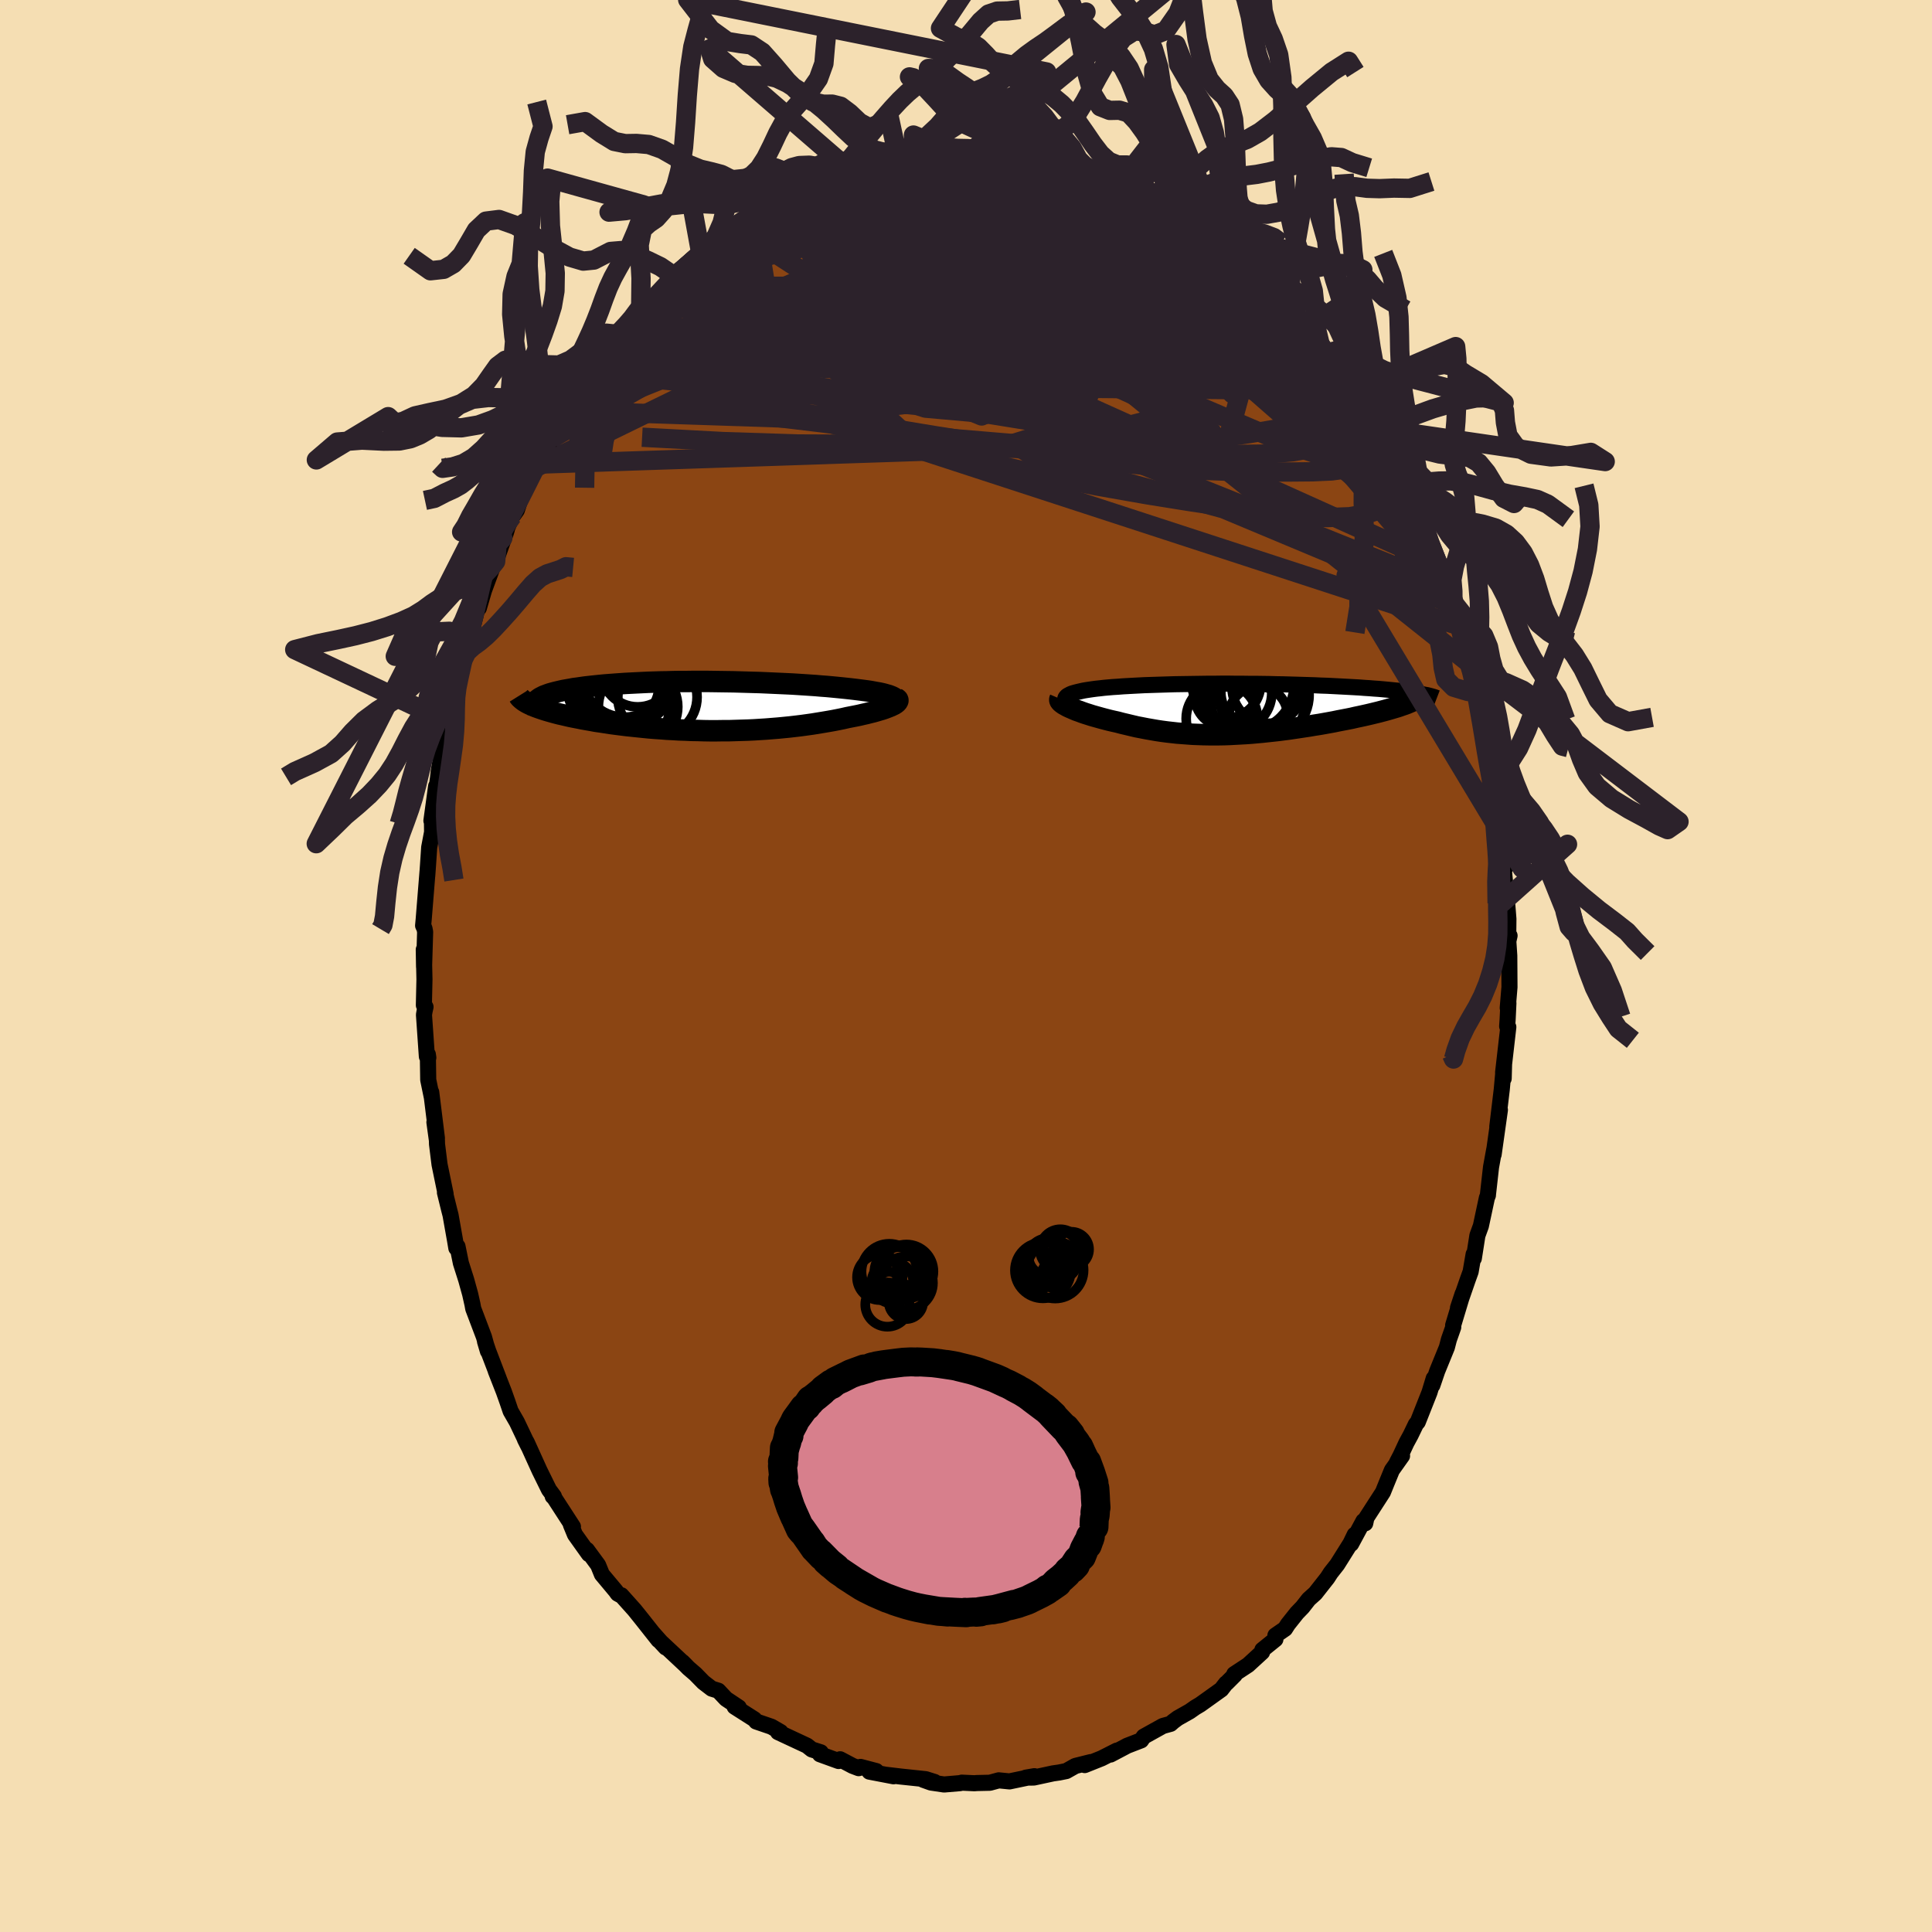 
  <svg viewBox="-100 -100 200 200" xmlns="http://www.w3.org/2000/svg" width="500" height="500" id="face-svg">
    <defs>
      <clipPath id="leftEyeClipPath">
        <polyline points="19.81,-0.9 19.67,-0.97 19.5,-1.04 19.31,-1.11 19.09,-1.17 18.85,-1.24 18.6,-1.3 18.32,-1.36 18.02,-1.41 17.7,-1.47 17.36,-1.53 17.01,-1.58 16.63,-1.63 16.24,-1.68 15.84,-1.73 15.42,-1.78 14.96,-1.83 14.48,-1.88 13.98,-1.93 13.46,-1.98 12.92,-2.03 12.37,-2.07 11.8,-2.12 11.21,-2.16 10.61,-2.2 9.99,-2.24 9.36,-2.28 8.72,-2.31 8.06,-2.34 7.4,-2.37 6.73,-2.4 6.05,-2.43 5.36,-2.45 4.67,-2.47 3.98,-2.49 3.28,-2.51 2.58,-2.52 1.88,-2.53 1.18,-2.54 0.48,-2.55 -0.21,-2.55 -0.9,-2.55 -1.59,-2.54 -2.27,-2.54 -2.95,-2.53 -3.61,-2.51 -4.27,-2.5 -4.91,-2.48 -5.55,-2.46 -6.17,-2.43 -6.78,-2.4 -7.38,-2.37 -7.96,-2.34 -8.53,-2.3 -9.08,-2.26 -9.61,-2.22 -10.13,-2.18 -10.63,-2.13 -11.12,-2.08 -11.58,-2.03 -12.03,-1.98 -12.46,-1.92 -12.87,-1.86 -13.26,-1.81 -13.63,-1.74 -13.98,-1.68 -14.32,-1.62 -14.63,-1.55 -14.93,-1.48 -15.22,-1.41 -15.48,-1.34 -15.73,-1.27 -15.96,-1.19 -16.17,-1.11 -16.36,-1.04 -16.53,-0.95 -16.69,-0.87 -16.82,-0.79 -16.94,-0.7 -17.04,-0.62 -17.77,-0.17 -17.57,-0.08 -17.36,0.01 -17.13,0.1 -16.88,0.19 -16.62,0.28 -16.35,0.37 -16.06,0.46 -15.75,0.55 -15.43,0.64 -15.1,0.73 -14.75,0.82 -14.39,0.9 -14.01,0.99 -13.62,1.08 -13.22,1.16 -12.8,1.24 -12.36,1.33 -11.91,1.41 -11.45,1.49 -10.97,1.58 -10.47,1.65 -9.96,1.73 -9.44,1.81 -8.91,1.88 -8.36,1.95 -7.8,2.02 -7.23,2.08 -6.66,2.14 -6.07,2.2 -5.47,2.26 -4.86,2.31 -4.25,2.35 -3.62,2.4 -3,2.43 -2.36,2.47 -1.72,2.49 -1.08,2.52 -0.44,2.53 0.21,2.55 0.86,2.56 1.51,2.56 2.17,2.55 2.82,2.55 3.47,2.53 4.11,2.51 4.76,2.49 5.4,2.46 6.04,2.42 6.67,2.38 7.29,2.33 7.91,2.28 8.53,2.22 9.13,2.16 9.73,2.09 10.31,2.02 10.89,1.94 11.46,1.86 12.01,1.77 12.56,1.68 13.09,1.59 13.6,1.5 14.11,1.4 14.6,1.3 15.08,1.19 15.49,1.11 15.9,1.03 16.29,0.95 16.67,0.86 17.03,0.78 17.38,0.69 17.71,0.61 18.03,0.52 18.33,0.43 18.61,0.35 18.88,0.26 19.12,0.17 19.35,0.08 19.55,0 19.73,-0.09" />
      </clipPath>
      <clipPath id="rightEyeClipPath">
        <polyline points="-16.56,-0.57 -16.65,-0.69 -16.71,-0.8 -16.74,-0.9 -16.74,-1 -16.72,-1.09 -16.67,-1.18 -16.59,-1.27 -16.49,-1.35 -16.36,-1.42 -16.21,-1.5 -16.04,-1.57 -15.84,-1.63 -15.62,-1.69 -15.38,-1.75 -15.12,-1.81 -14.85,-1.87 -14.56,-1.92 -14.23,-1.97 -13.89,-2.02 -13.51,-2.07 -13.12,-2.11 -12.7,-2.16 -12.25,-2.2 -11.78,-2.24 -11.29,-2.27 -10.78,-2.31 -10.25,-2.34 -9.7,-2.37 -9.13,-2.4 -8.55,-2.43 -7.95,-2.45 -7.33,-2.47 -6.69,-2.49 -6.05,-2.51 -5.39,-2.53 -4.72,-2.54 -4.04,-2.55 -3.36,-2.56 -2.66,-2.57 -1.96,-2.58 -1.26,-2.58 -0.55,-2.59 0.16,-2.59 0.88,-2.58 1.59,-2.58 2.3,-2.57 3.01,-2.57 3.72,-2.56 4.42,-2.55 5.11,-2.53 5.8,-2.52 6.48,-2.5 7.16,-2.48 7.82,-2.46 8.47,-2.44 9.11,-2.42 9.74,-2.39 10.36,-2.37 10.96,-2.34 11.54,-2.31 12.12,-2.28 12.67,-2.25 13.21,-2.22 13.74,-2.19 14.25,-2.15 14.74,-2.12 15.22,-2.08 15.68,-2.05 16.13,-2.01 16.56,-1.97 16.98,-1.93 17.38,-1.89 17.77,-1.85 18.14,-1.81 18.49,-1.76 18.83,-1.72 19.15,-1.68 19.45,-1.63 19.74,-1.58 18.8,-0.61 18.59,-0.52 18.37,-0.44 18.13,-0.36 17.88,-0.27 17.61,-0.18 17.33,-0.1 17.03,-0.01 16.72,0.08 16.4,0.17 16.06,0.26 15.72,0.35 15.35,0.44 14.98,0.53 14.6,0.62 14.2,0.71 13.79,0.8 13.36,0.89 12.93,0.99 12.48,1.08 12.01,1.17 11.54,1.26 11.06,1.36 10.57,1.45 10.07,1.54 9.56,1.63 9.04,1.71 8.52,1.8 7.99,1.88 7.46,1.96 6.92,2.04 6.38,2.12 5.83,2.19 5.29,2.26 4.74,2.32 4.18,2.38 3.63,2.44 3.07,2.49 2.52,2.54 1.96,2.58 1.41,2.61 0.85,2.64 0.3,2.67 -0.25,2.69 -0.81,2.7 -1.36,2.7 -1.9,2.7 -2.45,2.69 -2.99,2.67 -3.54,2.65 -4.08,2.61 -4.61,2.57 -5.15,2.53 -5.68,2.47 -6.21,2.41 -6.74,2.34 -7.27,2.26 -7.79,2.17 -8.31,2.08 -8.82,1.98 -9.34,1.88 -9.85,1.76 -10.35,1.64 -10.86,1.52 -11.35,1.39 -11.76,1.3 -12.15,1.21 -12.54,1.11 -12.92,1.01 -13.28,0.91 -13.64,0.81 -13.99,0.71 -14.33,0.6 -14.65,0.5 -14.97,0.39 -15.26,0.28 -15.55,0.18 -15.81,0.07 -16.06,-0.04 -16.29,-0.14" />
      </clipPath>
      <filter id="fuzzy">
        <feTurbulence id="turbulence" baseFrequency="0.05" numOctaves="3" type="noise" result="noise" />
        <feDisplacementMap in="SourceGraphic" in2="noise" scale="2" />
      </filter>
      <linearGradient id="rainbowGradient" x1="0%" y1="0%" x2="100%" y2="0%">
        <stop offset="0%" style="stop-color: rgb(145, 85, 61); stop-opacity: 1" />
        <stop offset="50%" style="stop-color: rgb(255, 127, 80); stop-opacity: 1" />
        <stop offset="100%" style="stop-color: rgb(167, 133, 106); stop-opacity: 1" />
      </linearGradient>
    </defs>
    <rect x="-100" y="-100" width="100%" height="100%" fill="rgb(245, 222, 179)" />
    <polyline id="faceContour" points="56.24,-1.07 56.26,2.19 56.08,4.34 56.15,3.84 56.07,5.52 56.02,6.24 56.14,6.32 55.6,11.03 55.66,11.65 55.7,10.17 55.46,12.8 55.36,13.63 55,16.63 55.27,14.9 54.62,19.51 54.69,18.96 54.35,20.82 54.02,23.76 54.03,23.73 53.92,24.01 53.3,26.91 52.94,27.9 52.57,30.27 52.55,29.84 52.24,31.64 51.93,32.5 50.93,35.39 51.41,33.94 50.43,37.19 50.44,37.39 49.99,38.67 49.78,39.48 48.78,41.93 48.28,43.4 48.42,42.69 47.98,44.14 46.77,47.2 46.57,47.44 46.03,48.56 45.59,49.37 44.99,50.66 44.61,51.39 45.14,50.71 44.09,52.19 43.52,53.58 43.16,54.47 41.45,57.12 41.33,57.69 41.14,57.46 39.87,59.82 40.24,58.87 39.81,59.76 38.43,61.96 37.76,62.81 37.41,63.35 36.16,64.94 35.48,65.55 34.83,66.38 34.26,66.97 33.33,68.14 33.03,68.61 32.03,69.3 32.03,69.7 30.68,70.79 30.65,71.03 29.2,72.36 27.77,73.3 27.82,73.39 26.97,74.24 26.91,74.27 26.43,74.89 24.25,76.45 23.73,76.76 23.16,77.16 21.92,77.86 21.45,78.21 21.18,78.45 20.38,78.67 18.4,79.77 18.13,80.16 16.68,80.72 16.42,80.86 14.96,81.63 15.62,81.22 14.04,82.02 12.29,82.72 12.92,82.41 11.32,82.81 10.38,83.34 9.64,83.49 9.01,83.58 7.02,84.01 6.2,84.02 7.08,83.87 5.84,84.13 4.5,84.41 3.39,84.3 2.47,84.55 1.12,84.58 0.87,84.6 -0.44,84.54 -0.61,84.59 -2.27,84.73 -3.62,84.53 -4.43,84.24 -3.25,84.47 -4.17,84.18 -6.73,83.91 -8.24,83.73 -7.5,83.88 -10,83.4 -9.29,83.34 -10.92,82.91 -11.11,83.04 -11.74,82.8 -13.03,82.12 -13.19,82.3 -15.12,81.6 -15.03,81.4 -15.97,81.1 -16.46,80.71 -19.46,79.31 -19.19,79.3 -19.81,78.94 -20.14,78.75 -21.72,78.21 -21.91,77.98 -23.95,76.68 -23.52,76.75 -24.84,75.87 -25.64,75.02 -26.32,74.81 -27.18,74.15 -28.01,73.3 -28.73,72.68 -29.36,72.04 -28.97,72.43 -31.78,69.8 -31.08,70.55 -32.44,69.02 -31.84,69.78 -33.5,67.68 -34.31,66.67 -35.68,65.14 -35.79,65.12 -36.06,64.97 -36.26,64.69 -37.69,62.98 -38.08,62.02 -39.24,60.44 -39.04,60.88 -40.48,58.86 -40.9,57.84 -40.69,58.04 -42.81,54.77 -42.78,54.91 -42.66,54.9 -43.17,54.21 -44.15,52.22 -45.47,49.31 -45.66,48.99 -45.3,49.71 -46.49,47.21 -47.14,46.08 -47.48,45.08 -47.85,44.04 -48.68,41.92 -48.37,42.7 -49.46,39.85 -49.79,38.87 -49.49,39.88 -49.9,38.4 -51.01,35.47 -51.09,35.03 -51.33,33.96 -51.74,32.48 -52.29,30.75 -52.64,29.03 -52.76,29.2 -52.89,28.43 -53.36,25.78 -53.49,25.28 -53.94,23.45 -53.87,23.6 -54.5,20.54 -54.76,18.44 -54.77,18.05 -55.03,16.17 -54.77,17.83 -55.36,13.06 -55.31,13.53 -55.67,11.78 -55.71,9.15 -55.66,9.49 -55.81,9.37 -56.11,5.05 -56.05,4.69 -55.95,4.24 -56.12,4.06 -56.06,1.38 -56.13,-1.7 -56.1,0.09 -55.99,-3.53 -56.06,-3.89 -56.2,-4.18 -56.14,-4.82 -55.74,-9.8 -55.77,-9.36 -55.69,-10.48 -55.57,-12.28 -55.27,-13.86 -55.29,-15.38 -55.34,-15.04 -54.85,-18.62 -54.81,-18.41 -54.66,-19.45 -54.58,-20.18 -54.06,-23.21 -53.51,-25.15 -53.5,-25.21 -53.18,-26.74 -53,-27.96 -52.78,-29.26 -52.79,-28.65 -52.08,-31.68 -51.87,-32.73 -51.38,-33.84 -51.61,-33.85 -51.1,-34.93 -50.54,-37.19 -50.43,-37.05 -49.9,-38.87 -48.76,-41.96 -48.69,-41.88 -47.64,-44.83 -47.53,-45.19 -47.95,-44.3 -46.97,-46.57 -46.83,-46.71 -46.5,-47.18 -45.88,-49.06 -44.57,-51.59 -44.45,-51.95 -43.12,-54.07 -42.98,-54.82 -42.85,-54.63 -41.46,-57.02 -41.65,-56.64 -41.22,-57.52 -40.46,-58.89 -39.94,-59.35 -37.72,-62.65 -38.52,-61.39 -37,-63.47 -37.39,-62.97 -36.87,-63.98 -35.6,-65.35 -34.39,-66.79 -35.01,-65.92 -33.59,-67.84 -33.68,-67.79 -32.58,-68.8 -31.12,-70.5 -30.74,-70.77 -30.14,-71.24 -30.4,-71.22 -28.86,-72.5 -27.49,-73.68 -26.62,-74.58 -26.41,-74.89 -26.29,-74.85 -24.29,-76.26 -24.06,-76.43 -23.02,-77.24 -21.85,-78.15 -22.35,-77.61 -21.06,-78.59 -20.53,-78.66 -19.15,-79.52 -17.3,-80.4 -17.98,-80.33 -17.74,-80.05 -16.1,-80.91 -15.04,-81.44 -12.7,-82.57 -12.69,-82.57 -12.85,-82.39 -12.13,-82.47 -9.75,-83.27 -10.12,-83.39 -9.64,-83.32 -6.71,-83.94 -7.13,-84.07 -5.44,-84.32 -5.36,-84.41 -5.8,-84.03 -3.54,-84.62 -1.97,-84.58 -2.31,-84.75 -0.89,-84.47 1.5,-84.74 1.15,-84.81 1.86,-84.52 2.07,-84.78 3.76,-84.59 4.77,-84.35 5.58,-84.23 5.48,-84.27 7.58,-84.03 7.34,-83.81 8.33,-83.88 11.19,-82.88 10.45,-83.05 11.05,-82.76 12.69,-82.44 13.58,-82.08 14.07,-81.9 15.12,-81.43 16.91,-80.76 16.29,-81 18.81,-79.95 18.22,-79.91 18.08,-80.11 20.82,-78.58 20.23,-78.87 22.56,-77.67 22.62,-77.59 23.53,-76.95 23.93,-76.68 24.28,-76.44 25.12,-75.56 26.01,-75.08 26.93,-74.35 27.45,-73.77 28.19,-73.25 29.72,-71.92 30.11,-71.51 30.81,-70.73 32.23,-69.26 31.37,-70.33 32.86,-68.83 34.13,-67.58 34.01,-67.22 34.97,-65.82 35.47,-65.55 36.63,-64.27 37.42,-63.08 37.1,-63.37 38.15,-62.05 39.98,-59.69 39.95,-59.5 40.78,-58.25 40.26,-58.96 42.13,-56.17 42.31,-55.7 42.22,-55.54 43.02,-54.42 43.35,-53.77 43.96,-53.06 44.53,-51.95 46.11,-48.25 46.07,-48.61 46.43,-47.7 46.13,-48.07 46.61,-47.31 47.16,-46.09 47.81,-44.06 48.78,-41.84 49.34,-40.41 48.98,-41.58 49.74,-39.25 50.04,-38.87 50.41,-37.39 51.19,-35.17 51.2,-34.78 52.04,-31.49 52.27,-31.2 52.33,-31.14 52.93,-28.2 52.97,-28.25 53.32,-26.43 53.67,-25.05 54.17,-22.24 54.22,-21.78 54.68,-19.21 54.54,-19.77 54.65,-18.93 55.37,-15.12 55.15,-15.86 55.67,-12.08 55.67,-12.62 55.73,-10.89 55.78,-10.06 55.66,-11.27 55.69,-9.78 56.01,-6.62 56.15,-4.87 56.13,-2.95 56.27,-3.14 56.14,-2.57 56.24,-1.07 56.26,2.19" fill="rgb(139, 69, 19)" stroke="black" stroke-width="1.667" stroke-linejoin="round" filter="url(#fuzzy)" />
    <g transform="translate(27.01 -26.64)">
      <polyline id="rightCountour" points="-16.56,-0.57 -16.65,-0.69 -16.71,-0.8 -16.74,-0.9 -16.74,-1 -16.72,-1.09 -16.67,-1.18 -16.59,-1.27 -16.49,-1.35 -16.36,-1.42 -16.21,-1.5 -16.04,-1.57 -15.84,-1.63 -15.62,-1.69 -15.38,-1.75 -15.12,-1.81 -14.85,-1.87 -14.56,-1.92 -14.23,-1.97 -13.89,-2.02 -13.51,-2.07 -13.12,-2.11 -12.7,-2.16 -12.25,-2.2 -11.78,-2.24 -11.29,-2.27 -10.78,-2.31 -10.25,-2.34 -9.7,-2.37 -9.13,-2.4 -8.55,-2.43 -7.95,-2.45 -7.33,-2.47 -6.69,-2.49 -6.05,-2.51 -5.39,-2.53 -4.72,-2.54 -4.04,-2.55 -3.36,-2.56 -2.66,-2.57 -1.96,-2.58 -1.26,-2.58 -0.55,-2.59 0.16,-2.59 0.88,-2.58 1.59,-2.58 2.3,-2.57 3.01,-2.57 3.72,-2.56 4.42,-2.55 5.11,-2.53 5.8,-2.52 6.48,-2.5 7.16,-2.48 7.82,-2.46 8.47,-2.44 9.11,-2.42 9.74,-2.39 10.36,-2.37 10.96,-2.34 11.54,-2.31 12.12,-2.28 12.67,-2.25 13.21,-2.22 13.74,-2.19 14.25,-2.15 14.74,-2.12 15.22,-2.08 15.68,-2.05 16.13,-2.01 16.56,-1.97 16.98,-1.93 17.38,-1.89 17.77,-1.85 18.14,-1.81 18.49,-1.76 18.83,-1.72 19.15,-1.68 19.45,-1.63 19.74,-1.58 18.8,-0.61 18.59,-0.52 18.37,-0.44 18.13,-0.36 17.88,-0.27 17.61,-0.18 17.33,-0.1 17.03,-0.01 16.72,0.08 16.4,0.17 16.06,0.26 15.72,0.35 15.35,0.44 14.98,0.53 14.6,0.62 14.2,0.71 13.79,0.8 13.36,0.89 12.93,0.99 12.48,1.08 12.01,1.17 11.54,1.26 11.06,1.36 10.57,1.45 10.07,1.54 9.56,1.63 9.04,1.71 8.52,1.8 7.99,1.88 7.46,1.96 6.92,2.04 6.38,2.12 5.83,2.19 5.29,2.26 4.74,2.32 4.18,2.38 3.63,2.44 3.07,2.49 2.52,2.54 1.96,2.58 1.41,2.61 0.85,2.64 0.3,2.67 -0.25,2.69 -0.81,2.7 -1.36,2.7 -1.9,2.7 -2.45,2.69 -2.99,2.67 -3.54,2.65 -4.08,2.61 -4.61,2.57 -5.15,2.53 -5.68,2.47 -6.21,2.41 -6.74,2.34 -7.27,2.26 -7.79,2.17 -8.31,2.08 -8.82,1.98 -9.34,1.88 -9.85,1.76 -10.35,1.64 -10.86,1.52 -11.35,1.39 -11.76,1.3 -12.15,1.21 -12.54,1.11 -12.92,1.01 -13.28,0.91 -13.64,0.81 -13.99,0.71 -14.33,0.6 -14.65,0.5 -14.97,0.39 -15.26,0.28 -15.55,0.18 -15.81,0.07 -16.06,-0.04 -16.29,-0.14" fill="white" stroke="white" stroke-width="0" stroke-linejoin="round" filter="url(#fuzzy)" />
    </g>
    <g transform="translate(-27.34 -26.91)">
      <polyline id="leftCountour" points="19.81,-0.9 19.67,-0.97 19.5,-1.04 19.31,-1.11 19.09,-1.17 18.85,-1.24 18.6,-1.3 18.32,-1.36 18.02,-1.41 17.7,-1.47 17.36,-1.53 17.01,-1.58 16.63,-1.63 16.24,-1.68 15.84,-1.73 15.42,-1.78 14.96,-1.83 14.48,-1.88 13.98,-1.93 13.46,-1.98 12.92,-2.03 12.37,-2.07 11.8,-2.12 11.21,-2.16 10.61,-2.2 9.99,-2.24 9.36,-2.28 8.72,-2.31 8.06,-2.34 7.4,-2.37 6.73,-2.4 6.05,-2.43 5.36,-2.45 4.67,-2.47 3.98,-2.49 3.28,-2.51 2.58,-2.52 1.88,-2.53 1.18,-2.54 0.48,-2.55 -0.21,-2.55 -0.9,-2.55 -1.59,-2.54 -2.27,-2.54 -2.95,-2.53 -3.61,-2.51 -4.27,-2.5 -4.91,-2.48 -5.55,-2.46 -6.17,-2.43 -6.78,-2.4 -7.38,-2.37 -7.96,-2.34 -8.53,-2.3 -9.08,-2.26 -9.61,-2.22 -10.13,-2.18 -10.63,-2.13 -11.12,-2.08 -11.58,-2.03 -12.03,-1.98 -12.46,-1.92 -12.87,-1.86 -13.26,-1.81 -13.63,-1.74 -13.98,-1.68 -14.32,-1.62 -14.63,-1.55 -14.93,-1.48 -15.22,-1.41 -15.48,-1.34 -15.73,-1.27 -15.96,-1.19 -16.17,-1.11 -16.36,-1.04 -16.53,-0.95 -16.69,-0.87 -16.82,-0.79 -16.94,-0.7 -17.04,-0.62 -17.77,-0.17 -17.57,-0.08 -17.36,0.01 -17.13,0.1 -16.88,0.19 -16.62,0.28 -16.35,0.37 -16.06,0.46 -15.75,0.55 -15.43,0.64 -15.1,0.73 -14.75,0.82 -14.39,0.9 -14.01,0.99 -13.62,1.08 -13.22,1.16 -12.8,1.24 -12.36,1.33 -11.91,1.41 -11.45,1.49 -10.97,1.58 -10.47,1.65 -9.96,1.73 -9.44,1.81 -8.91,1.88 -8.36,1.95 -7.8,2.02 -7.23,2.08 -6.66,2.14 -6.07,2.2 -5.47,2.26 -4.86,2.31 -4.25,2.35 -3.62,2.4 -3,2.43 -2.36,2.47 -1.72,2.49 -1.08,2.52 -0.44,2.53 0.21,2.55 0.86,2.56 1.51,2.56 2.17,2.55 2.82,2.55 3.47,2.53 4.11,2.51 4.76,2.49 5.4,2.46 6.04,2.42 6.67,2.38 7.29,2.33 7.91,2.28 8.53,2.22 9.13,2.16 9.73,2.09 10.31,2.02 10.89,1.94 11.46,1.86 12.01,1.77 12.56,1.68 13.09,1.59 13.6,1.5 14.11,1.4 14.6,1.3 15.08,1.19 15.49,1.11 15.9,1.03 16.29,0.95 16.67,0.86 17.03,0.78 17.38,0.69 17.71,0.61 18.03,0.52 18.33,0.43 18.61,0.35 18.88,0.26 19.12,0.17 19.35,0.08 19.55,0 19.73,-0.09" fill="white" stroke="white" stroke-width="0" stroke-linejoin="round" filter="url(#fuzzy)" />
    </g>
    <g transform="translate(27.01 -26.64)">
      <polyline id="rightUpper" points="-13.87,0.93 -14.29,0.74 -14.69,0.57 -15.04,0.4 -15.36,0.24 -15.64,0.09 -15.89,-0.06 -16.11,-0.2 -16.29,-0.33 -16.44,-0.45 -16.56,-0.57 -16.65,-0.69 -16.71,-0.8 -16.74,-0.9 -16.74,-1 -16.72,-1.09 -16.67,-1.18 -16.59,-1.27 -16.49,-1.35 -16.36,-1.42 -16.21,-1.5 -16.04,-1.57 -15.84,-1.63 -15.62,-1.69 -15.38,-1.75 -15.12,-1.81 -14.85,-1.87 -14.56,-1.92 -14.23,-1.97 -13.89,-2.02 -13.51,-2.07 -13.12,-2.11 -12.7,-2.16 -12.25,-2.2 -11.78,-2.24 -11.29,-2.27 -10.78,-2.31 -10.25,-2.34 -9.7,-2.37 -9.13,-2.4 -8.55,-2.43 -7.95,-2.45 -7.33,-2.47 -6.69,-2.49 -6.05,-2.51 -5.39,-2.53 -4.72,-2.54 -4.04,-2.55 -3.36,-2.56 -2.66,-2.57 -1.96,-2.58 -1.26,-2.58 -0.55,-2.59 0.16,-2.59 0.88,-2.58 1.59,-2.58 2.3,-2.57 3.01,-2.57 3.72,-2.56 4.42,-2.55 5.11,-2.53 5.8,-2.52 6.48,-2.5 7.16,-2.48 7.82,-2.46 8.47,-2.44 9.11,-2.42 9.74,-2.39 10.36,-2.37 10.96,-2.34 11.54,-2.31 12.12,-2.28 12.67,-2.25 13.21,-2.22 13.74,-2.19 14.25,-2.15 14.74,-2.12 15.22,-2.08 15.68,-2.05 16.13,-2.01 16.56,-1.97 16.98,-1.93 17.38,-1.89 17.77,-1.85 18.14,-1.81 18.49,-1.76 18.83,-1.72 19.15,-1.68 19.45,-1.63 19.74,-1.58 20.01,-1.54 20.27,-1.49 20.5,-1.44 20.73,-1.4 20.93,-1.35 21.12,-1.3 21.3,-1.25 21.46,-1.2 21.6,-1.15 21.73,-1.1" fill="none" stroke="black" stroke-width="1.667" stroke-linejoin="round" filter="url(#fuzzy)" />
      <polyline id="rightLower" points="-17.27,-1.02 -17.3,-0.95 -17.3,-0.88 -17.27,-0.8 -17.21,-0.72 -17.12,-0.63 -17,-0.54 -16.86,-0.44 -16.69,-0.35 -16.5,-0.24 -16.29,-0.14 -16.06,-0.04 -15.81,0.07 -15.55,0.18 -15.26,0.28 -14.97,0.39 -14.65,0.5 -14.33,0.6 -13.99,0.71 -13.64,0.81 -13.28,0.91 -12.92,1.01 -12.54,1.11 -12.15,1.21 -11.76,1.3 -11.35,1.39 -10.86,1.52 -10.35,1.64 -9.85,1.76 -9.34,1.88 -8.82,1.98 -8.31,2.08 -7.79,2.17 -7.27,2.26 -6.74,2.34 -6.21,2.41 -5.68,2.47 -5.15,2.53 -4.61,2.57 -4.08,2.61 -3.54,2.65 -2.99,2.67 -2.45,2.69 -1.9,2.7 -1.36,2.7 -0.81,2.7 -0.25,2.69 0.3,2.67 0.85,2.64 1.41,2.61 1.96,2.58 2.52,2.54 3.07,2.49 3.63,2.44 4.18,2.38 4.74,2.32 5.29,2.26 5.83,2.19 6.38,2.12 6.92,2.04 7.46,1.96 7.99,1.88 8.52,1.8 9.04,1.71 9.56,1.63 10.07,1.54 10.57,1.45 11.06,1.36 11.54,1.26 12.01,1.17 12.48,1.08 12.93,0.99 13.36,0.89 13.79,0.8 14.2,0.71 14.6,0.62 14.98,0.53 15.35,0.44 15.72,0.35 16.06,0.26 16.4,0.17 16.72,0.08 17.03,-0.01 17.33,-0.1 17.61,-0.18 17.88,-0.27 18.13,-0.36 18.37,-0.44 18.59,-0.52 18.8,-0.61 18.99,-0.69 19.17,-0.77 19.33,-0.85 19.47,-0.92 19.6,-1 19.72,-1.08 19.82,-1.15 19.9,-1.23 19.97,-1.3 20.03,-1.37" fill="none" stroke="black" stroke-width="2.222" stroke-linejoin="round" filter="url(#fuzzy)" />
      <circle r="3.68" cx="4.215" cy="-2.155" stroke="black" fill="none" stroke-width="1.0" filter="url(#fuzzy)" clip-path="url(#rightEyeClipPath)" /><circle r="3.552" cx="-0.055" cy="-2.57" stroke="black" fill="none" stroke-width="1.0" filter="url(#fuzzy)" clip-path="url(#rightEyeClipPath)" /><circle r="3.122" cx="-0.2" cy="-1.26" stroke="black" fill="none" stroke-width="1.0" filter="url(#fuzzy)" clip-path="url(#rightEyeClipPath)" /><circle r="3.034" cx="3.25" cy="0.72" stroke="black" fill="none" stroke-width="1.0" filter="url(#fuzzy)" clip-path="url(#rightEyeClipPath)" /><circle r="4.916" cx="3.255" cy="-0.935" stroke="black" fill="none" stroke-width="1.0" filter="url(#fuzzy)" clip-path="url(#rightEyeClipPath)" /><circle r="3.906" cx="3.27" cy="-1.78" stroke="black" fill="none" stroke-width="1.0" filter="url(#fuzzy)" clip-path="url(#rightEyeClipPath)" /><circle r="3.904" cx="0.74" cy="-1.635" stroke="black" fill="none" stroke-width="1.0" filter="url(#fuzzy)" clip-path="url(#rightEyeClipPath)" /><circle r="4.784" cx="2.175" cy="-2.51" stroke="black" fill="none" stroke-width="1.0" filter="url(#fuzzy)" clip-path="url(#rightEyeClipPath)" /><circle r="4.656" cx="3.85" cy="-1.415" stroke="black" fill="none" stroke-width="1.0" filter="url(#fuzzy)" clip-path="url(#rightEyeClipPath)" /><circle r="3.692" cx="-0.525" cy="1.03" stroke="black" fill="none" stroke-width="1.0" filter="url(#fuzzy)" clip-path="url(#rightEyeClipPath)" />
      </g>
    <g transform="translate(-27.34 -26.91)">
      <polyline id="leftUpper" points="19.71,-0.09 19.86,-0.18 19.97,-0.27 20.06,-0.36 20.11,-0.44 20.13,-0.52 20.12,-0.6 20.08,-0.68 20.02,-0.76 19.93,-0.83 19.81,-0.9 19.67,-0.97 19.5,-1.04 19.31,-1.11 19.09,-1.17 18.85,-1.24 18.6,-1.3 18.32,-1.36 18.02,-1.41 17.7,-1.47 17.36,-1.53 17.01,-1.58 16.63,-1.63 16.24,-1.68 15.84,-1.73 15.42,-1.78 14.96,-1.83 14.48,-1.88 13.98,-1.93 13.46,-1.98 12.92,-2.03 12.37,-2.07 11.8,-2.12 11.21,-2.16 10.61,-2.2 9.99,-2.24 9.36,-2.28 8.72,-2.31 8.06,-2.34 7.4,-2.37 6.73,-2.4 6.05,-2.43 5.36,-2.45 4.67,-2.47 3.98,-2.49 3.28,-2.51 2.58,-2.52 1.88,-2.53 1.18,-2.54 0.48,-2.55 -0.21,-2.55 -0.9,-2.55 -1.59,-2.54 -2.27,-2.54 -2.95,-2.53 -3.61,-2.51 -4.27,-2.5 -4.91,-2.48 -5.55,-2.46 -6.17,-2.43 -6.78,-2.4 -7.38,-2.37 -7.96,-2.34 -8.53,-2.3 -9.08,-2.26 -9.61,-2.22 -10.13,-2.18 -10.63,-2.13 -11.12,-2.08 -11.58,-2.03 -12.03,-1.98 -12.46,-1.92 -12.87,-1.86 -13.26,-1.81 -13.63,-1.74 -13.98,-1.68 -14.32,-1.62 -14.63,-1.55 -14.93,-1.48 -15.22,-1.41 -15.48,-1.34 -15.73,-1.27 -15.96,-1.19 -16.17,-1.11 -16.36,-1.04 -16.53,-0.95 -16.69,-0.87 -16.82,-0.79 -16.94,-0.7 -17.04,-0.62 -17.13,-0.53 -17.19,-0.44 -17.24,-0.35 -17.27,-0.26 -17.29,-0.16 -17.28,-0.07 -17.26,0.03 -17.23,0.12 -17.18,0.22 -17.11,0.32" fill="none" stroke="black" stroke-width="2.222" stroke-linejoin="round" filter="url(#fuzzy)" />
      <polyline id="leftLower" points="20.09,-0.81 20.19,-0.75 20.26,-0.69 20.29,-0.62 20.29,-0.55 20.26,-0.48 20.21,-0.41 20.13,-0.33 20.02,-0.25 19.89,-0.17 19.73,-0.09 19.55,0 19.35,0.08 19.12,0.17 18.88,0.26 18.61,0.35 18.33,0.43 18.03,0.52 17.71,0.61 17.38,0.69 17.03,0.78 16.67,0.86 16.29,0.95 15.9,1.03 15.49,1.11 15.08,1.19 14.6,1.3 14.11,1.4 13.6,1.5 13.09,1.59 12.56,1.68 12.01,1.77 11.46,1.86 10.89,1.94 10.31,2.02 9.73,2.09 9.13,2.16 8.53,2.22 7.91,2.28 7.29,2.33 6.67,2.38 6.04,2.42 5.4,2.46 4.76,2.49 4.11,2.51 3.47,2.53 2.82,2.55 2.17,2.55 1.51,2.56 0.86,2.56 0.21,2.55 -0.44,2.53 -1.08,2.52 -1.72,2.49 -2.36,2.47 -3,2.43 -3.62,2.4 -4.25,2.35 -4.86,2.31 -5.47,2.26 -6.07,2.2 -6.66,2.14 -7.23,2.08 -7.8,2.02 -8.36,1.95 -8.91,1.88 -9.44,1.81 -9.96,1.73 -10.47,1.65 -10.97,1.58 -11.45,1.49 -11.91,1.41 -12.36,1.33 -12.8,1.24 -13.22,1.16 -13.62,1.08 -14.01,0.99 -14.39,0.9 -14.75,0.82 -15.1,0.73 -15.43,0.64 -15.75,0.55 -16.06,0.46 -16.35,0.37 -16.62,0.28 -16.88,0.19 -17.13,0.1 -17.36,0.01 -17.57,-0.08 -17.77,-0.17 -17.96,-0.26 -18.13,-0.35 -18.28,-0.44 -18.42,-0.53 -18.54,-0.62 -18.65,-0.71 -18.75,-0.8 -18.83,-0.88 -18.9,-0.97 -18.95,-1.05" fill="none" stroke="black" stroke-width="2.222" stroke-linejoin="round" filter="url(#fuzzy)" />
      <circle r="4.49" cx="-8.002" cy="-3.335" stroke="black" fill="none" stroke-width="1.0" filter="url(#fuzzy)" clip-path="url(#leftEyeClipPath)" /><circle r="4.622" cx="-7.962" cy="0.055" stroke="black" fill="none" stroke-width="1.0" filter="url(#fuzzy)" clip-path="url(#leftEyeClipPath)" /><circle r="4.784" cx="-8.662" cy="-2.8" stroke="black" fill="none" stroke-width="1.0" filter="url(#fuzzy)" clip-path="url(#leftEyeClipPath)" /><circle r="4.36" cx="-8.247" cy="-2.23" stroke="black" fill="none" stroke-width="1.0" filter="url(#fuzzy)" clip-path="url(#leftEyeClipPath)" /><circle r="4.976" cx="-7.742" cy="-2.98" stroke="black" fill="none" stroke-width="1.0" filter="url(#fuzzy)" clip-path="url(#leftEyeClipPath)" /><circle r="3.782" cx="-6.647" cy="-3.695" stroke="black" fill="none" stroke-width="1.0" filter="url(#fuzzy)" clip-path="url(#leftEyeClipPath)" /><circle r="4.894" cx="-9.032" cy="-2.02" stroke="black" fill="none" stroke-width="1.0" filter="url(#fuzzy)" clip-path="url(#leftEyeClipPath)" /><circle r="4.11" cx="-6.607" cy="0.075" stroke="black" fill="none" stroke-width="1.0" filter="url(#fuzzy)" clip-path="url(#leftEyeClipPath)" /><circle r="3.884" cx="-8.312" cy="-2.16" stroke="black" fill="none" stroke-width="1.0" filter="url(#fuzzy)" clip-path="url(#leftEyeClipPath)" /><circle r="4.102" cx="-4.602" cy="-0.93" stroke="black" fill="none" stroke-width="1.0" filter="url(#fuzzy)" clip-path="url(#leftEyeClipPath)" />
    </g>
    <g id="hairs">
      <polyline points="-12.13,-82.47 -10.56,-82.97 -9.4,-83.18 -8.04,-83.29 -6.5,-83.34 -4.89,-83.34 -3.25,-83.28 -1.57,-83.16 0.17,-83 2,-82.82 3.86,-82.63 5.7,-82.43 7.45,-82.25 9.09,-82.07 10.57,-81.91 11.92,-81.75 13.12,-81.59 14.16,-81.46 14.95,-81.37" fill="none" stroke="rgb(44, 34, 43)" stroke-width="2" stroke-linejoin="round" filter="url(#fuzzy)" /><polyline points="-31.12,-70.5 -30.72,-70.81 -30.26,-71.22 -29.68,-71.76 -29,-72.38 -28.36,-72.97 -27.85,-73.41 -27.55,-73.65 -27.45,-73.65 -27.58,-73.43 -27.94,-72.96 -28.57,-72.24 -29.51,-71.23 -30.82,-69.87 -32.57,-68.07 -34.81,-65.75" fill="none" stroke="rgb(44, 34, 43)" stroke-width="2" stroke-linejoin="round" filter="url(#fuzzy)" /><polyline points="36.63,-64.27 37.08,-63.54 37.39,-63.01 37.72,-62.43 37.91,-61.99 37.8,-61.83 37.35,-62.03 36.54,-62.57 35.37,-63.45 33.82,-64.71 31.87,-66.38 29.54,-68.47 26.79,-70.99 23.58,-73.95 19.81,-77.38" fill="none" stroke="rgb(44, 34, 43)" stroke-width="2" stroke-linejoin="round" filter="url(#fuzzy)" /><polyline points="2.07,-84.78 3.36,-84.58 4.12,-84.35 4.52,-84.09 4.69,-83.78 4.65,-83.36 4.4,-82.84 3.91,-82.2 3.13,-81.46 2.02,-80.61 0.54,-79.66 -1.3,-78.59 -3.53,-77.38 -6.16,-76.05 -9.21,-74.58 -12.69,-72.99 -16.65,-71.25 -21.16,-69.33 -26.21,-67.24 -31.64,-65.13" fill="none" stroke="rgb(44, 34, 43)" stroke-width="2" stroke-linejoin="round" filter="url(#fuzzy)" /><polyline points="46.43,-47.7 46.4,-47.64 46.69,-46.97 47.1,-45.94 47.51,-44.84 47.84,-43.92 48.03,-43.27 48.08,-42.87 48,-42.69 47.81,-42.66 47.51,-42.8 47.06,-43.13 46.47,-43.71 45.71,-44.6 44.76,-45.83 43.62,-47.42 42.27,-49.38 40.71,-51.71 38.91,-54.44 36.86,-57.59 34.53,-61.19 31.95,-65.29 29.13,-69.89" fill="none" stroke="rgb(44, 34, 43)" stroke-width="2" stroke-linejoin="round" filter="url(#fuzzy)" /><polyline points="40.26,-58.96 41.32,-57.12 41.43,-56.22 41.04,-55.66 40.3,-55.18 39.25,-54.68 37.86,-54.15 36.09,-53.64 33.88,-53.24 31.17,-53 27.96,-52.96 24.27,-53.07 20.12,-53.27 15.51,-53.49 10.45,-53.74 4.89,-54.08 -1.17,-54.59 -7.77,-55.32 -14.94,-56.23 -22.74,-57.16 -31.29,-57.94" fill="none" stroke="rgb(44, 34, 43)" stroke-width="2" stroke-linejoin="round" filter="url(#fuzzy)" /><polyline points="10.45,-83.05 11.28,-82.77 12.23,-82.47 13.06,-82.18 13.76,-81.89 14.34,-81.6 14.76,-81.33 15,-81.07 15.06,-80.84 14.93,-80.62 14.64,-80.41 14.18,-80.21 13.52,-80.02 12.62,-79.86 11.44,-79.73 9.97,-79.65 8.21,-79.6 6.16,-79.6 3.84,-79.64 1.22,-79.69 -1.77,-79.73 -5.24,-79.74 -9.21,-79.73 -13.58,-79.81" fill="none" stroke="rgb(44, 34, 43)" stroke-width="2" stroke-linejoin="round" filter="url(#fuzzy)" /><polyline points="8.33,-83.88 10.08,-83.2 11.11,-82.7 12.21,-82.13 13.52,-81.44 14.97,-80.66 16.49,-79.8 18.04,-78.89 19.58,-77.97 21.08,-77.04 22.5,-76.13 23.84,-75.25 25.11,-74.43 26.31,-73.67 27.41,-73 28.37,-72.43 29.16,-71.94 29.76,-71.55 30.09,-71.36" fill="none" stroke="rgb(44, 34, 43)" stroke-width="2" stroke-linejoin="round" filter="url(#fuzzy)" /><polyline points="-28.86,-72.5 -27.64,-73.43 -26.49,-73.98 -25.21,-74.29 -23.65,-74.48 -21.82,-74.59 -19.76,-74.61 -17.52,-74.52 -15.11,-74.33 -12.56,-74.05 -9.83,-73.71 -6.96,-73.31 -3.93,-72.84 -0.79,-72.3 2.46,-71.68 5.81,-71.01 9.24,-70.31 12.75,-69.58 16.28,-68.84 19.77,-68.08 23.18,-67.34 26.51,-66.64 29.83,-65.92 33.25,-65.08" fill="none" stroke="rgb(44, 34, 43)" stroke-width="2" stroke-linejoin="round" filter="url(#fuzzy)" /><polyline points="46.11,-48.25 46,-48.32 45.63,-48.24 45.01,-48.06 44.15,-47.74 43.03,-47.28 41.57,-46.83 39.71,-46.51 37.39,-46.42 34.6,-46.57 31.35,-46.92 27.63,-47.42 23.43,-48.03 18.75,-48.78 13.57,-49.69 7.88,-50.82 1.67,-52.22 -5.08,-53.87 -12.42,-55.73 -20.32,-57.78 -28.64,-60.19" fill="none" stroke="rgb(44, 34, 43)" stroke-width="2" stroke-linejoin="round" filter="url(#fuzzy)" /><polyline points="42.31,-55.7 42.37,-55.3 42.45,-54.71 42.37,-54.03 42.1,-53.28 41.57,-52.52 40.7,-51.89 39.47,-51.47 37.86,-51.25 35.9,-51.16 33.61,-51.14 31.01,-51.14 28.1,-51.18 24.83,-51.3 21.17,-51.55 17.11,-51.96 12.64,-52.51 7.77,-53.2 2.5,-54 -3.18,-54.9 -9.31,-55.91 -15.89,-57.08 -22.88,-58.48 -30.29,-60.12" fill="none" stroke="rgb(44, 34, 43)" stroke-width="2" stroke-linejoin="round" filter="url(#fuzzy)" /><polyline points="16.29,-81 17.75,-80.32 18.43,-79.94 19.09,-79.55 19.83,-79.13 20.57,-78.71 21.22,-78.33 21.72,-78.01 22.04,-77.78 22.17,-77.61 22.13,-77.52 21.91,-77.5 21.51,-77.56 20.91,-77.7 20.08,-77.96 18.99,-78.35 17.59,-78.89 15.84,-79.6 13.72,-80.5 11.23,-81.6 8.41,-82.87" fill="none" stroke="rgb(44, 34, 43)" stroke-width="2" stroke-linejoin="round" filter="url(#fuzzy)" /><polyline points="7.34,-83.81 8.63,-83.61 9.78,-83.29 10.63,-83.02 11.34,-82.78 11.98,-82.56 12.53,-82.35 12.96,-82.17 13.23,-82.01 13.27,-81.9 13.06,-81.84 12.57,-81.85 11.8,-81.92 10.75,-82.05 9.4,-82.24 7.71,-82.49 5.59,-82.83 3.03,-83.29 0.07,-83.89" fill="none" stroke="rgb(44, 34, 43)" stroke-width="2" stroke-linejoin="round" filter="url(#fuzzy)" /><polyline points="25.12,-75.56 25.89,-75.07 26.49,-74.58 26.93,-74.15 27.19,-73.79 27.21,-73.55 26.93,-73.48 26.28,-73.63 25.23,-74.03 23.75,-74.68 21.81,-75.59 19.4,-76.73 16.49,-78.15 13.08,-79.87 9.18,-81.93" fill="none" stroke="rgb(44, 34, 43)" stroke-width="2" stroke-linejoin="round" filter="url(#fuzzy)" /><polyline points="-30.4,-71.22 -29,-72.4 -27.82,-73.41 -26.84,-74.22 -25.94,-74.93 -25.03,-75.59 -24.09,-76.25 -23.16,-76.89 -22.27,-77.49 -21.44,-78.03 -20.7,-78.5 -20.03,-78.91 -19.45,-79.26 -18.96,-79.54 -18.6,-79.74 -18.38,-79.86 -18.32,-79.87 -18.43,-79.79 -18.7,-79.61 -19.15,-79.33 -19.84,-78.91 -20.81,-78.3 -22.11,-77.47 -23.79,-76.4" fill="none" stroke="rgb(44, 34, 43)" stroke-width="2" stroke-linejoin="round" filter="url(#fuzzy)" /><polyline points="22.56,-77.67 22.87,-77.43 23.4,-77.04 23.98,-76.59 24.6,-76.11 25.26,-75.59 25.91,-75.07 26.54,-74.56 27.1,-74.09 27.58,-73.67 27.94,-73.32 28.15,-73.08 28.17,-72.97 27.99,-73.01 27.58,-73.21 26.94,-73.56 26.07,-74.08 24.97,-74.76 23.66,-75.62 22.11,-76.68 20.27,-77.97 18.05,-79.51" fill="none" stroke="rgb(44, 34, 43)" stroke-width="2" stroke-linejoin="round" filter="url(#fuzzy)" /><polyline points="39.98,-59.69 40,-59.3 39.86,-58.77 39.48,-58.16 38.78,-57.53 37.69,-56.96 36.19,-56.46 34.3,-56.01 32.01,-55.57 29.32,-55.11 26.2,-54.67 22.6,-54.31 18.49,-54.07 13.84,-53.99 8.65,-54.01 2.93,-54.06 -3.33,-54.06 -10.11,-54.01 -17.38,-54.04 -25.16,-54.29 -33.53,-54.74" fill="none" stroke="rgb(44, 34, 43)" stroke-width="2" stroke-linejoin="round" filter="url(#fuzzy)" /><polyline points="16.29,-81 17.79,-80.29 18.58,-79.79 19.43,-79.22 20.45,-78.54 21.56,-77.81 22.65,-77.07 23.69,-76.34 24.65,-75.64 25.55,-74.96 26.39,-74.31 27.18,-73.69 27.92,-73.11 28.59,-72.59 29.18,-72.14 29.65,-71.77 29.97,-71.52 30.12,-71.41 30.04,-71.49 29.72,-71.79 29.13,-72.32 28.32,-73.05 27.32,-73.94" fill="none" stroke="rgb(44, 34, 43)" stroke-width="2" stroke-linejoin="round" filter="url(#fuzzy)" /><polyline points="-30.14,-71.24 -29.8,-71.65 -28.89,-72.48 -27.93,-73.34 -27.09,-74.09 -26.34,-74.73 -25.65,-75.27 -25.02,-75.75 -24.46,-76.16 -24,-76.46 -23.67,-76.65 -23.48,-76.71 -23.43,-76.64 -23.51,-76.44 -23.75,-76.1 -24.18,-75.6 -24.83,-74.92 -25.72,-74.03 -26.82,-72.96 -28.13,-71.72 -29.65,-70.31 -31.5,-68.67 -33.86,-66.63" fill="none" stroke="rgb(44, 34, 43)" stroke-width="2" stroke-linejoin="round" filter="url(#fuzzy)" /><polyline points="1.86,-84.52 2.63,-84.49 4,-84.05 5.61,-83.33 7.37,-82.39 9.3,-81.29 11.41,-80.03 13.7,-78.62 16.15,-77.06 18.7,-75.38 21.31,-73.6 23.94,-71.77 26.58,-69.94 29.2,-68.1 31.79,-66.25 34.31,-64.43 36.61,-62.84" fill="none" stroke="rgb(44, 34, 43)" stroke-width="2" stroke-linejoin="round" filter="url(#fuzzy)" /><polyline points="28.19,-73.25 29.32,-72.23 30.15,-71.42 30.88,-70.69 31.54,-70.03 32.15,-69.41 32.72,-68.82 33.21,-68.26 33.6,-67.77 33.86,-67.4 33.97,-67.19 33.88,-67.19 33.57,-67.41 33.02,-67.87 32.23,-68.57 31.16,-69.54 29.79,-70.81 28.08,-72.47 26.06,-74.49" fill="none" stroke="rgb(44, 34, 43)" stroke-width="2" stroke-linejoin="round" filter="url(#fuzzy)" /><polyline points="47.16,-46.09 47.83,-44.21 48.41,-42.73 48.82,-41.72 49.11,-40.99 49.33,-40.38 49.48,-39.84 49.56,-39.4 49.54,-39.13 49.41,-39.09 49.13,-39.38 48.71,-40.03 48.11,-41.11 47.33,-42.62 46.36,-44.57 45.19,-46.96 43.79,-49.86 42.06,-53.44 39.83,-57.94" fill="none" stroke="rgb(44, 34, 43)" stroke-width="2" stroke-linejoin="round" filter="url(#fuzzy)" /><polyline points="31.37,-70.33 32.62,-69.05 33.51,-68.01 34.18,-67.14 34.74,-66.41 35.22,-65.79 35.59,-65.32 35.81,-65.01 35.85,-64.87 35.68,-64.95 35.26,-65.3 34.52,-66 33.4,-67.11 31.92,-68.63 30.08,-70.52 27.86,-72.81" fill="none" stroke="rgb(44, 34, 43)" stroke-width="2" stroke-linejoin="round" filter="url(#fuzzy)" /><polyline points="-26.62,-74.58 -26.22,-74.89 -25.31,-75.42 -24.06,-76.13 -22.66,-76.91 -21.24,-77.68 -19.83,-78.42 -18.43,-79.12 -17.03,-79.81 -15.62,-80.48 -14.25,-81.13 -13,-81.72 -11.98,-82.2 -11.26,-82.56 -10.83,-82.83 -10.46,-83.07" fill="none" stroke="rgb(44, 34, 43)" stroke-width="2" stroke-linejoin="round" filter="url(#fuzzy)" /><polyline points="-2.31,-84.75 -0.88,-84.64 0.15,-84.62 0.73,-84.58 1.06,-84.48 1.26,-84.31 1.33,-84.08 1.22,-83.79 0.88,-83.42 0.29,-82.99 -0.57,-82.48 -1.7,-81.89 -3.13,-81.21 -4.92,-80.42 -7.1,-79.55 -9.69,-78.59 -12.68,-77.54 -16.12,-76.37 -20.1,-74.99 -24.82,-73.29" fill="none" stroke="rgb(44, 34, 43)" stroke-width="2" stroke-linejoin="round" filter="url(#fuzzy)" /><polyline points="43.02,-54.42 43.37,-53.78 43.74,-52.98 44.01,-52.11 44.05,-51.47 43.77,-51.24 43.18,-51.4 42.31,-51.85 41.21,-52.49 39.88,-53.28 38.3,-54.26 36.41,-55.53 34.16,-57.17 31.53,-59.22 28.52,-61.67 25.14,-64.49 21.37,-67.66 17.17,-71.22 12.47,-75.22 7.26,-79.66" fill="none" stroke="rgb(44, 34, 43)" stroke-width="2" stroke-linejoin="round" filter="url(#fuzzy)" /><polyline points="-22.35,-77.61 -21.32,-78.3 -20.37,-78.82 -19.52,-79.28 -18.87,-79.61 -18.43,-79.8 -18.16,-79.88 -18,-79.86 -18.02,-79.73 -18.3,-79.42 -18.97,-78.86 -20.07,-78 -21.59,-76.86 -23.48,-75.5 -25.69,-73.97 -28.22,-72.31" fill="none" stroke="rgb(44, 34, 43)" stroke-width="2" stroke-linejoin="round" filter="url(#fuzzy)" /><polyline points="34.13,-67.58 34.24,-66.99 34.47,-66.26 34.57,-65.55 34.43,-64.89 34.01,-64.26 33.3,-63.66 32.3,-63.08 30.97,-62.55 29.29,-62.09 27.22,-61.72 24.76,-61.44 21.9,-61.25 18.66,-61.14 15.01,-61.11 10.96,-61.14 6.5,-61.19 1.64,-61.27 -3.62,-61.39 -9.31,-61.6 -15.49,-61.92 -22.25,-62.31 -29.62,-62.67" fill="none" stroke="rgb(44, 34, 43)" stroke-width="2" stroke-linejoin="round" filter="url(#fuzzy)" /><polyline points="-0.89,-84.47 0.7,-84.53 1.82,-84.24 3.09,-83.69 4.66,-82.95 6.51,-82.03 8.56,-80.96 10.77,-79.74 13.09,-78.4 15.52,-76.95 18.05,-75.41 20.65,-73.8 23.27,-72.16 25.86,-70.51 28.36,-68.91 30.73,-67.44 32.91,-66.14 34.99,-64.87" fill="none" stroke="rgb(44, 34, 43)" stroke-width="2" stroke-linejoin="round" filter="url(#fuzzy)" /><polyline points="-9.64,-83.32 -7.65,-83.66 -6.22,-83.63 -4.77,-83.33 -3.11,-82.82 -1.15,-82.14 1.12,-81.33 3.65,-80.41 6.36,-79.37 9.18,-78.24 12.05,-77.05 14.93,-75.81 17.78,-74.55 20.63,-73.26 23.49,-71.95 26.33,-70.63 29.06,-69.34 31.62,-68.14" fill="none" stroke="rgb(44, 34, 43)" stroke-width="2" stroke-linejoin="round" filter="url(#fuzzy)" /><polyline points="-26.41,-74.89 -25.51,-75.09 -23.67,-75.3 -21.28,-75.27 -18.39,-74.91 -15.03,-74.25 -11.19,-73.34 -6.86,-72.26 -2.07,-71.04 3.15,-69.68 8.74,-68.13 14.63,-66.34 20.84,-64.32 27.37,-62.17 34.05,-60.17" fill="none" stroke="rgb(44, 34, 43)" stroke-width="2" stroke-linejoin="round" filter="url(#fuzzy)" /><polyline points="-15.04,-81.44 -13.44,-82.11 -12.34,-82.32 -11.11,-82.38 -9.58,-82.43 -7.77,-82.5 -5.79,-82.58 -3.68,-82.64 -1.5,-82.67 0.68,-82.67 2.79,-82.63 4.8,-82.57 6.68,-82.5 8.45,-82.46 10.07,-82.44 11.5,-82.44" fill="none" stroke="rgb(44, 34, 43)" stroke-width="2" stroke-linejoin="round" filter="url(#fuzzy)" /><polyline points="-1.97,-84.58 -1.6,-84.61 -0.46,-84.56 0.82,-84.48 2.03,-84.37 3.21,-84.23 4.41,-84.05 5.63,-83.86 6.82,-83.65 7.91,-83.46 8.84,-83.29 9.61,-83.16 10.19,-83.06 10.56,-82.99 10.71,-82.97 10.6,-83.03 10.06,-83.24" fill="none" stroke="rgb(44, 34, 43)" stroke-width="2" stroke-linejoin="round" filter="url(#fuzzy)" /><polyline points="-9.64,-83.32 -7.71,-83.71 -6.49,-83.84 -5.37,-83.79 -4.16,-83.63 -2.76,-83.4 -1.17,-83.11 0.58,-82.77 2.41,-82.4 4.28,-81.98 6.15,-81.53 7.98,-81.06 9.78,-80.56 11.54,-80.05 13.26,-79.53 14.92,-79.04 16.48,-78.58 17.93,-78.17 19.26,-77.81 20.46,-77.48 21.54,-77.21 22.46,-77 23.21,-76.86" fill="none" stroke="rgb(44, 34, 43)" stroke-width="2" stroke-linejoin="round" filter="url(#fuzzy)" /><polyline points="-26.41,-74.89 -25.81,-75.23 -24.9,-75.86 -24.05,-76.46 -23.36,-76.96 -22.82,-77.33 -22.44,-77.56 -22.19,-77.67 -22.07,-77.65 -22.17,-77.46 -22.56,-77.05 -23.31,-76.38 -24.39,-75.47 -25.74,-74.36 -27.36,-73.06 -29.48,-71.37" fill="none" stroke="rgb(44, 34, 43)" stroke-width="2" stroke-linejoin="round" filter="url(#fuzzy)" /><polyline points="24.28,-76.44 25,-75.73 25.5,-75.13 25.76,-74.57 25.77,-74.02 25.53,-73.46 24.98,-72.92 24.11,-72.43 22.88,-72 21.28,-71.62 19.3,-71.29 16.93,-70.98 14.16,-70.69 10.98,-70.41 7.36,-70.17 3.29,-69.95 -1.29,-69.77 -6.38,-69.62 -11.96,-69.55 -17.94,-69.64 -24.28,-69.94" fill="none" stroke="rgb(44, 34, 43)" stroke-width="2" stroke-linejoin="round" filter="url(#fuzzy)" /><polyline points="5.48,-84.27 6.84,-84.06 7.77,-83.84 8.69,-83.6 9.51,-83.36 10.15,-83.15 10.61,-82.98 10.87,-82.85 10.93,-82.77 10.73,-82.73 10.23,-82.76 9.38,-82.85 8.18,-83.02 6.57,-83.28 4.4,-83.63 1.44,-84.09" fill="none" stroke="rgb(44, 34, 43)" stroke-width="2" stroke-linejoin="round" filter="url(#fuzzy)" /><polyline points="-12.13,-82.47 -10.62,-83 -9.63,-83.3 -8.58,-83.54 -7.46,-83.76 -6.39,-83.97 -5.42,-84.14 -4.55,-84.27 -3.74,-84.38 -2.98,-84.46 -2.33,-84.53 -1.84,-84.57 -1.57,-84.59 -1.57,-84.58 -1.88,-84.54 -2.46,-84.47 -3.28,-84.39 -4.28,-84.28 -5.5,-84.13" fill="none" stroke="rgb(44, 34, 43)" stroke-width="2" stroke-linejoin="round" filter="url(#fuzzy)" /><polyline points="46.61,-47.31 47.12,-45.98 47.56,-44.65 47.79,-43.72 47.75,-43.32 47.45,-43.36 46.91,-43.71 46.16,-44.33 45.19,-45.21 43.96,-46.4 42.45,-47.99 40.6,-50.06 38.39,-52.69 35.76,-55.9 32.74,-59.7 29.36,-64.06 25.67,-68.97 21.58,-74.51" fill="none" stroke="rgb(44, 34, 43)" stroke-width="2" stroke-linejoin="round" filter="url(#fuzzy)" /><polyline points="-33.59,-67.84 -10.45,-69.27 2.43,-67.24 6.22,-65.86 8.92,-64.52 11.04,-64.27 10.47,-65.87 7.16,-68.74 3.31,-71.73 1.31,-73.98 1.88,-75.29 3.84,-75.81 4.95,-75.72 3.34,-75.15 -1.37,-74.28 -8.03,-73.55 -14.33,-73.83 -14.92,-76.79 1.86,-84.52" fill="none" stroke="rgb(44, 34, 43)" stroke-width="2" stroke-linejoin="round" filter="url(#fuzzy)" /><polyline points="13.58,-82.08 11.59,-72.97 10.74,-63.6 12.41,-59.54 12.06,-59.54 10.25,-60.09 8.01,-59.47 5.05,-58.12 0.86,-57.3 -4.2,-57.75 -8.72,-59.2 -11,-60.79 -10.04,-61.81 -6.11,-62.29 -0.55,-63.14 5.19,-65.25 10.45,-68.12 15.08,-69.16 17.41,-65 9.34,-56.57 -38.52,-61.39" fill="none" stroke="rgb(44, 34, 43)" stroke-width="2" stroke-linejoin="round" filter="url(#fuzzy)" /><polyline points="39.95,-59.5 2.36,-67.01 -2.57,-65.97 5.36,-65.71 15.09,-65.36 22.71,-64.14 26.66,-63 26.83,-62.77 24.74,-63 22.83,-62.39 22.89,-60.04 24.6,-56.46 25.23,-54.04 21.23,-56.57 12.07,-66.36 4.89,-79.06 7.34,-83.81" fill="none" stroke="rgb(44, 34, 43)" stroke-width="2" stroke-linejoin="round" filter="url(#fuzzy)" /><polyline points="-30.4,-71.22 -5.68,-67.38 2.18,-63.82 9.61,-65.44 14.09,-69.48 14.48,-72.99 11.46,-75 6.63,-75.91 2,-76.39 -0.96,-76.67 -2.28,-76.55 -3.48,-75.69 -6.3,-73.99 -11.06,-71.65 -15.73,-69.09 -16.49,-67.11 -9.89,-67.03 3.61,-70.2 15,-76.42 8.33,-83.88" fill="none" stroke="rgb(44, 34, 43)" stroke-width="2" stroke-linejoin="round" filter="url(#fuzzy)" /><polyline points="-40.46,-58.89 -34.44,-57.24 -18.46,-56.71 -5.14,-58.27 3.72,-60.99 9.64,-63.81 13.2,-66.68 14.62,-69.67 14.38,-72.45 12.87,-74.54 10.12,-75.65 6.05,-75.82 1.13,-75.25 -3.39,-74.18 -5.81,-72.83 -4.92,-71.41 -0.78,-70.23 5,-69.67 9.72,-70.02 10.79,-71.06 7.12,-71.73 0.19,-70.63 -4.61,-67.22 5.19,-61.3 48.98,-41.58" fill="none" stroke="rgb(44, 34, 43)" stroke-width="2" stroke-linejoin="round" filter="url(#fuzzy)" /><polyline points="52.27,-31.2 22.64,-54.77 15.92,-60.27 11.06,-65.11 6.79,-70.2 4.64,-74.27 5.82,-76.23 10.32,-75.67 16.73,-73.23 22.57,-70.6 25.04,-69.55 21.94,-70.8 12.79,-73.39 0.41,-75.31 -5.47,-75.65 18.81,-79.95" fill="none" stroke="rgb(44, 34, 43)" stroke-width="2" stroke-linejoin="round" filter="url(#fuzzy)" /><polyline points="-9.64,-83.32 17.73,-64.06 24.09,-61.57 26.57,-62.69 25.67,-65.41 21.21,-68.22 13.92,-70.25 5.38,-71.47 -2.36,-72.11 -7.44,-72.22 -8.88,-71.7 -6.82,-70.59 -2.33,-69.19 3.03,-67.88 7.86,-66.93 11.39,-66.32 13.49,-65.87 14.39,-65.43 14.15,-64.98 12.74,-64.69 10.42,-64.98 8.22,-66.73 7.51,-70.98 9.31,-77.44 7.34,-83.81" fill="none" stroke="rgb(44, 34, 43)" stroke-width="2" stroke-linejoin="round" filter="url(#fuzzy)" /><polyline points="50.04,-38.87 28.05,-64.69 10.9,-73.57 -1.68,-73.72 -7.78,-71.34 -8.3,-69.94 -6.23,-70.39 -4.04,-71.89 -2.48,-73.09 -1.07,-73.18 0.88,-72.21 3.57,-70.91 6.44,-70.06 8.27,-69.94 7.77,-70.27 4.82,-70.5 1.85,-70.09 3.37,-68.5 11.15,-65.26 14.23,-62.87 -20.53,-78.66" fill="none" stroke="rgb(44, 34, 43)" stroke-width="2" stroke-linejoin="round" filter="url(#fuzzy)" /><polyline points="-41.22,-57.52 -26.96,-67.08 -23.9,-65.09 -17.33,-63.79 -8.67,-64.45 0.13,-66.06 7.75,-67.67 12.45,-69.04 12.67,-70.56 8.32,-72.57 1.17,-74.91 -5.95,-77.09 -10.51,-78.67 -11.21,-79.48 -8.18,-79.23 -2.57,-77.04 3.51,-71.81 3.69,-65.27 -30.74,-70.77" fill="none" stroke="rgb(44, 34, 43)" stroke-width="2" stroke-linejoin="round" filter="url(#fuzzy)" /><polyline points="-20.53,-78.66 -4.34,-79.48 -3.71,-76.1 -7.17,-73.7 -7.19,-73.09 -4.42,-73.22 -1.95,-73.32 -1.41,-73.4 -2.62,-73.81 -4.64,-74.57 -6.76,-75.36 -8.59,-75.79 -9.68,-75.53 -9.14,-74.37 -5.72,-72.03 1.46,-68.32 11.95,-63.4 23.55,-58.18 33.17,-54.08 38.76,-52.16 40.38,-52.76 37.7,-58.37 26.01,-75.08" fill="none" stroke="rgb(44, 34, 43)" stroke-width="2" stroke-linejoin="round" filter="url(#fuzzy)" /><polyline points="7.58,-84.03 7.81,-77.01 5.69,-71.72 -1.15,-71.01 -4.75,-71.36 -3.01,-71 1.27,-70.21 4.54,-69.96 5.2,-70.66 3.85,-71.87 1.99,-72.77 0.7,-72.82 0.24,-72.11 0.51,-71.16 1.62,-70.44 4.03,-69.92 7.9,-69.08 12.44,-67.28 15.48,-64.41 14.08,-61.29 6.08,-59.57 -7.44,-60.9 -20,-65.78 -21.17,-73.11 -2.31,-84.75" fill="none" stroke="rgb(44, 34, 43)" stroke-width="2" stroke-linejoin="round" filter="url(#fuzzy)" /><polyline points="34.97,-65.82 -4.18,-69.31 -14.8,-73.89 -19.1,-75.15 -20.17,-74.03 -16.78,-71.84 -8.77,-69.44 1.9,-67.51 12.28,-66.56 20.07,-66.75 24.49,-67.69 26.1,-68.63 26.12,-68.79 25.67,-67.67 25.43,-65.37 25.45,-62.63 25.43,-60.59 25.02,-60.32 23.78,-62.32 20.09,-66.68 8.8,-73.75 -17.74,-80.05" fill="none" stroke="rgb(44, 34, 43)" stroke-width="2" stroke-linejoin="round" filter="url(#fuzzy)" /><polyline points="-5.8,-84.03 3.03,-77.35 8.99,-69.22 14.57,-65.55 14.15,-66.27 8.2,-68.85 0.58,-71.52 -5.57,-73.6 -9.18,-74.92 -10.53,-75.52 -10.17,-75.67 -8.73,-75.88 -7.14,-76.59 -6.58,-77.7 -7.98,-78.41 -11.42,-77.38 -15.88,-73.31 -17.48,-65.34 -4.35,-53.29 51.19,-35.17" fill="none" stroke="rgb(44, 34, 43)" stroke-width="2" stroke-linejoin="round" filter="url(#fuzzy)" /><polyline points="-31.12,-70.5 -17.11,-76.97 -4.07,-77.82 4.27,-76.84 7.03,-75.29 7.08,-73.59 7.35,-71.77 8.57,-69.62 9.56,-67.09 8.82,-64.62 6.16,-62.89 2.93,-62.34 1.01,-62.92 1.42,-64.21 3.59,-65.78 5.93,-67.45 7.2,-69.22 7.7,-71.05 9.1,-72.58 13.02,-73.06 19.09,-71.91 23.33,-69.79 17.07,-70 -16.1,-80.91" fill="none" stroke="rgb(44, 34, 43)" stroke-width="2" stroke-linejoin="round" filter="url(#fuzzy)" /><polyline points="-35.01,-65.92 12.58,-59.8 27.08,-59.67 27.87,-60.69 21.29,-64.02 11.94,-68.72 3.07,-72.88 -3.59,-75.2 -7.35,-75.4 -8.21,-73.96 -6.68,-71.7 -3.75,-69.61 -0.47,-68.51 2.33,-68.77 4.34,-70.03 5.63,-71.36 6.33,-71.85 6.2,-71.52 4.62,-71.71 1.25,-74.15 -2.95,-78.79 -6.72,-82.24 -16.1,-80.91" fill="none" stroke="rgb(44, 34, 43)" stroke-width="2" stroke-linejoin="round" filter="url(#fuzzy)" /><polyline points="-10.12,-83.39 -10.65,-61.91 1.62,-56.94 7.06,-59.24 7.66,-62.21 5.9,-63.59 2.13,-63.47 -3.46,-63.01 -9.28,-63.41 -12.59,-65.16 -11.27,-67.81 -5.1,-70.33 4.11,-71.76 13.63,-71.68 21.01,-70.19 24.41,-67.67 21.63,-64.85 9.14,-63.33 -14.29,-65.25 -30.14,-71.24" fill="none" stroke="rgb(44, 34, 43)" stroke-width="2" stroke-linejoin="round" filter="url(#fuzzy)" /><polyline points="50.41,-37.39 26.65,-47.33 7.13,-52.62 4.96,-54.11 9.19,-55.43 12.26,-58.01 13.56,-60.99 14.78,-63.19 16.59,-64.3 18.42,-64.71 19.55,-65.06 19.86,-65.75 19.68,-66.96 19.38,-68.6 19.14,-70.38 18.74,-71.9 17.53,-72.89 14.64,-73.38 10.23,-73.39 7.42,-72.2 12.56,-67.96 29.32,-59.7 42.22,-55.54" fill="none" stroke="rgb(44, 34, 43)" stroke-width="2" stroke-linejoin="round" filter="url(#fuzzy)" /><polyline points="-42.98,-54.82 -28.92,-63.8 -22.31,-66.8 -21.39,-67.86 -18.52,-69.29 -11.8,-70.66 -3.13,-71.2 5.01,-70.78 11.09,-69.84 14.69,-69 16.05,-68.76 15.68,-69.38 13.97,-70.66 10.94,-72.06 6.38,-72.88 0.6,-72.49 -4.52,-70.53 -5.29,-66.84 1.37,-61.67 12.2,-56.6 10.17,-55.86 -37,-63.47" fill="none" stroke="rgb(44, 34, 43)" stroke-width="2" stroke-linejoin="round" filter="url(#fuzzy)" /><polyline points="28.19,-73.25 -2.61,-72.88 -2.03,-75.97 5.3,-76.32 12.46,-73.84 17.06,-70.28 17.75,-67.55 14.52,-66.71 9.03,-67.69 3.86,-69.72 1.02,-72 0.85,-73.95 2.04,-75.02 2.56,-74.53 1.19,-71.9 -0.94,-67.18 0.74,-62.07 9.75,-62.72 1.15,-84.81" fill="none" stroke="rgb(44, 34, 43)" stroke-width="2" stroke-linejoin="round" filter="url(#fuzzy)" /><polyline points="40.78,-58.25 31.38,-65.46 17.75,-69.89 6.35,-73.82 -0.58,-77 -3.81,-78.85 -4.18,-79.25 -2.49,-78.34 0.07,-76.51 2.12,-74.27 3.03,-72.21 3.43,-70.75 4.76,-69.91 7.96,-69.36 12.26,-68.76 15.1,-68.2 13.28,-68.21 5.11,-69.14 -7.77,-70.33 -20.49,-70.37 -27.5,-69.7 -20.53,-78.66" fill="none" stroke="rgb(44, 34, 43)" stroke-width="2" stroke-linejoin="round" filter="url(#fuzzy)" /><polyline points="49.74,-39.25 -0.67,-59.44 -11.36,-70.11 -7.95,-75.6 -3.4,-78 -1.98,-78.16 -3.05,-76.47 -4.65,-73.6 -5.44,-70.58 -4.84,-68.39 -2.66,-67.48 1.07,-67.63 5.8,-68.25 10.43,-68.79 13.75,-68.88 15.03,-68.41 14.12,-67.64 11.11,-67.36 6.3,-68.59 1.84,-71.44 3.51,-73.8 17.98,-71.03 42.13,-56.17" fill="none" stroke="rgb(44, 34, 43)" stroke-width="2" stroke-linejoin="round" filter="url(#fuzzy)" /><polyline points="46.13,-48.07 41.32,-49.5 28,-61.16 14.58,-68.8 4.61,-71.72 -0.66,-72.27 -2.08,-72.6 -1.89,-73.46 -2.11,-74.11 -3.08,-73.19 -3.45,-70.01 -2.23,-65.56 -0.86,-62.77 -1.02,-65.25 3.86,-72.44 30.11,-71.51" fill="none" stroke="rgb(44, 34, 43)" stroke-width="2" stroke-linejoin="round" filter="url(#fuzzy)" /><polyline points="18.08,-80.11 23.89,-66.04 15.73,-70.43 12.57,-73.13 12.53,-71.32 10.52,-67.47 4.45,-64.4 -4.35,-63.3 -12.89,-63.88 -18.27,-65.2 -18.67,-66.44 -13.6,-66.94 -4.04,-66.2 7.46,-64.08 17.14,-61.36 21.25,-59.84 18.21,-61.52 10.77,-66.8 5.22,-73.18 3.04,-76.9 -17.98,-80.33" fill="none" stroke="rgb(44, 34, 43)" stroke-width="2" stroke-linejoin="round" filter="url(#fuzzy)" /><polyline points="22.56,-77.67 -4.99,-72 0.22,-73.54 10.42,-73.48 16.59,-72.24 17.01,-71.29 12.9,-71.17 6.79,-71.48 1.48,-71.42 -1.11,-70.42 -0.72,-68.46 1.37,-65.98 3.28,-63.55 3.82,-61.55 3.1,-60.11 1.93,-59.53 0.83,-60.98 0.58,-66.32 5.64,-75.14 20.82,-78.58" fill="none" stroke="rgb(44, 34, 43)" stroke-width="2" stroke-linejoin="round" filter="url(#fuzzy)" /><polyline points="34.13,-67.58 19.91,-71.32 18.73,-69.25 12.51,-69.54 4.71,-70.9 0.08,-71.8 -0.24,-72.12 2.24,-72.47 5.21,-73.36 6.83,-74.64 6.36,-75.67 4.2,-75.75 1.69,-74.62 0.55,-72.64 2.06,-70.59 6.35,-69.12 12.31,-68.09 19.02,-66.44 27.06,-63.25 36.44,-58.66 46.61,-47.31" fill="none" stroke="rgb(44, 34, 43)" stroke-width="2" stroke-linejoin="round" filter="url(#fuzzy)" /><polyline points="2.07,-84.78 20.11,-73.08 16.49,-69.84 5.71,-70 -1.35,-70.21 -2.24,-69.84 1.13,-69.39 6.15,-69.23 10.56,-69.15 12.2,-68.69 9.33,-67.63 1.61,-66.34 -9.09,-65.56 -19.17,-65.84 -24.96,-67.05 -24.63,-68.36 -19.21,-68.88 -15.44,-67.18 -41.65,-56.64" fill="none" stroke="rgb(44, 34, 43)" stroke-width="2" stroke-linejoin="round" filter="url(#fuzzy)" /><polyline points="-42.85,-54.63 -17.41,-69.09 0.17,-66.26 16.19,-59.62 25.15,-55.48 25.43,-55.3 20.03,-58.14 13.75,-62.33 9.89,-66.34 8.35,-69.24 6.44,-70.68 2.11,-70.66 -3.48,-69.39 -7.03,-67.49 -9.21,-65.85 -19.98,-63.6 -44.57,-51.59" fill="none" stroke="rgb(44, 34, 43)" stroke-width="2" stroke-linejoin="round" filter="url(#fuzzy)" /><polyline points="-40.46,-58.89 -36.18,-62.16 -29.01,-68.79 -22.65,-73 -15.64,-74.66 -6.49,-74.08 4.51,-71.26 14.99,-66.55 21.48,-61.22 21.34,-57.11 15.13,-55.52 7.84,-56.24 6.46,-57.44 11.85,-56.71 7.27,-53.68 -44.45,-51.95" fill="none" stroke="rgb(44, 34, 43)" stroke-width="2" stroke-linejoin="round" filter="url(#fuzzy)" /><polyline points="2.07,-84.78 1.26,-82.76 -1.14,-79.76 -3.56,-77.14 -4.12,-75.04 -1.01,-73.15 4.49,-71.81 9.1,-71.86 10.28,-73.55 7.5,-75.99 1.82,-77.72 -4.65,-77.78 -8.55,-76.33 -5.49,-74.84 5.69,-76.27 7.58,-84.03" fill="none" stroke="rgb(44, 34, 43)" stroke-width="2" stroke-linejoin="round" filter="url(#fuzzy)" /><polyline points="31.37,-70.33 26.38,-51.87 19.35,-51.6 21.48,-55.84 24.68,-61.49 25.01,-67.25 22.76,-72.12 19.42,-75.5 16.02,-77.26 12.76,-77.63 9.29,-76.94 5.47,-75.5 1.81,-73.47 -0.79,-70.85 -1.88,-67.7 -1.78,-64.24 -0.49,-60.99 3.34,-59.07 9.61,-60.99 9.37,-70.83 -10.12,-83.39" fill="none" stroke="rgb(44, 34, 43)" stroke-width="2" stroke-linejoin="round" filter="url(#fuzzy)" /><polyline points="55.67,-12.62 55.46,-11.35 55.28,-10.62 55.18,-9.84 55.09,-8.72 55.04,-7.34 55.04,-5.91 55.06,-4.55 55.05,-3.29 54.95,-2.05 54.75,-0.77 54.42,0.56 54,1.87 53.49,3.11 52.93,4.22 52.33,5.25 51.73,6.31 51.16,7.5 50.71,8.76 50.47,9.63 50.27,9.18" fill="none" stroke="rgb(44, 34, 43)" stroke-width="2" stroke-linejoin="round" filter="url(#fuzzy)" /><polyline points="1.5,-84.74 1.46,-82.44 1.84,-82.09 2.47,-81.82 3.22,-81.4 4.02,-81.01 4.8,-80.75 5.56,-80.59 6.31,-80.36 7.08,-79.92 7.85,-79.22 8.62,-78.34 9.37,-77.41 10.05,-76.5 10.71,-75.55 11.34,-74.36 11.93,-72.96 12.4,-72.23 11.52,-67.09 11.28,-68.98 10.64,-69.7 9.99,-70.48 9.38,-71.44 8.76,-72.51 8.09,-73.67 7.39,-74.81 6.68,-75.74 5.98,-76.38 5.26,-76.83 4.54,-77.42 3.81,-78.43 3.1,-79.9 2.42,-81.54 1.81,-82.86 1.25,-83.6 0.55,-83.97 -0.89,-84.47 -1.97,-84.58 -3.32,-81.84 -4.35,-80.81 -5.1,-80.97 -5.75,-81.26 -6.41,-81.06 -7.11,-80.26 -7.84,-79.05 -8.57,-77.71 -9.28,-76.5 -9.96,-75.54 -10.6,-74.84 -11.19,-74.25 -11.75,-73.55 -12.36,-72.58 -13.16,-71.4 -14.16,-70.16 -15.16,-68.4" fill="none" stroke="rgb(44, 34, 43)" stroke-width="2" stroke-linejoin="round" filter="url(#fuzzy)" /><polyline points="-1.97,-84.58 -3.39,-82.93 -4.46,-82.44 -5.22,-82.68 -5.88,-82.89 -6.58,-82.7 -7.33,-82.08 -8.13,-81.25 -8.94,-80.42 -9.74,-79.76 -10.52,-79.3 -11.25,-78.96 -11.94,-78.58 -12.62,-78.02 -13.35,-77.24 -14.17,-76.28 -15.04,-75.29 -15.78,-74.46 -16.12,-73.85 -15.74,-73.16 -5.36,-84.41 -5.01,-85.02 -3.99,-85.92 -2.93,-86.91 -1.91,-88.08 -0.92,-89.19 0.02,-90.02 0.91,-90.54 1.76,-90.88 2.6,-91.29 3.49,-91.89 4.41,-92.68 5.34,-93.53 6.28,-94.31 7.22,-94.99 8.22,-95.66 9.34,-96.48 10.65,-97.46 11.99,-98.26 12.42,-98.75 -5.44,-84.32 -5.44,-86.02 -4.89,-85.79 -3.99,-85.61 -2.99,-85.83 -1.99,-86.36 -1.01,-87 -0.08,-87.62 0.78,-88.14 1.59,-88.54 2.37,-88.88 3.2,-89.23 4.08,-89.63 4.98,-90.11 5.85,-90.66 6.78,-91.36 8.35,-92.55 -28.81,-100.03 -26.43,-96.95 -24.72,-95.71 -23.37,-95.49 -22.22,-95.35 -21.1,-94.61 -19.86,-93.22 -18.5,-91.6 -17.11,-90.24 -15.84,-89.45 -14.77,-89.21 -13.85,-89.22 -12.98,-89 -12.05,-88.3 -11.03,-87.33 -9.98,-86.76 -8.97,-87.18 -7.94,-87.85 -7.13,-84.07 -7.13,-84.07 -7.65,-84.17 -8.73,-84.29 -9.76,-84.56 -10.73,-85.05 -11.69,-85.77 -12.65,-86.67 -13.65,-87.64 -14.73,-88.63 -15.93,-89.61 -17.21,-90.56 -18.46,-91.37 -19.59,-91.91 -20.61,-92.15 -21.58,-92.18 -22.65,-92.2 -23.85,-92.39 -25.12,-92.93 -26.22,-93.9 -26.54,-94.94 -12.13,-82.47 -12.51,-82.1 -12.9,-82.01 -13.58,-81.79 -14.49,-81.37 -15.47,-80.84 -16.37,-80.29 -17.15,-79.77 -17.86,-79.28 -18.57,-78.76 -19.32,-78.21 -20.09,-77.6 -20.79,-76.97 -21.38,-76.32 -21.88,-75.62 -22.43,-74.76 -23.18,-73.64 -12.85,-82.39 -13.07,-83.39 -13.8,-83.53 -14.83,-83.09 -15.89,-82.52 -16.83,-81.98 -17.64,-81.52 -18.41,-81.15 -19.22,-80.89 -20.09,-80.74 -21.01,-80.7 -21.91,-80.72 -22.76,-80.75 -23.6,-80.77 -24.47,-80.74 -25.43,-80.66 -26.5,-80.57 -27.66,-80.55 -28.55,-80.95 -12.69,-82.57 -12.42,-82.2 -11.64,-82.12 -10.77,-82.34 -9.88,-82.56 -8.98,-82.64 -8.06,-82.58 -7.18,-82.42 -6.37,-82.2 -5.62,-81.93 -4.89,-81.63 -4.11,-81.32 -3.25,-81.03 -2.33,-80.82 -1.37,-80.72 -0.35,-80.69 0.67,-80.7 1.09,-80.56" fill="none" stroke="rgb(44, 34, 43)" stroke-width="2" stroke-linejoin="round" filter="url(#fuzzy)" /><polyline points="-12.7,-82.57 -12.68,-82.73 -12.37,-83.13 -11.77,-83.82 -11.03,-84.73 -10.22,-85.75 -9.37,-86.78 -8.51,-87.78 -7.67,-88.74 -6.86,-89.61 -6.07,-90.37 -5.26,-91.05 -4.4,-91.74 -3.46,-92.5 -2.46,-93.4 -1.42,-94.43 -0.37,-95.56 0.62,-96.73 1.51,-97.8 2.34,-98.55 3.23,-98.85 4.33,-98.87 5.6,-99.02" fill="none" stroke="rgb(44, 34, 43)" stroke-width="2" stroke-linejoin="round" filter="url(#fuzzy)" /><polyline points="-12.7,-82.57 -14.71,-82.64 -16.21,-82.9 -17.26,-82.86 -18.04,-82.65 -18.74,-82.29 -19.48,-81.8 -20.28,-81.28 -21.1,-80.84 -21.92,-80.51 -22.69,-80.26 -23.47,-80.05 -24.3,-79.88 -25.24,-79.81 -26.31,-79.9 -27.42,-80.17 -28.29,-80.42 -28.63,-80.21 -25.83,-64.89 -24.92,-65.91 -24.48,-67.2 -24.19,-68.54 -23.85,-69.82 -23.37,-70.9 -22.76,-71.71 -22.09,-72.29 -21.44,-72.8 -20.85,-73.46 -20.32,-74.38 -19.8,-75.55 -19.22,-76.79 -18.6,-77.91 -18.03,-78.84 -17.58,-79.6 -17.12,-80.27 -16.1,-80.91" fill="none" stroke="rgb(44, 34, 43)" stroke-width="2" stroke-linejoin="round" filter="url(#fuzzy)" /><polyline points="-16.1,-80.91 -17.21,-80.61 -17.89,-80.88 -18.66,-81.3 -19.56,-81.49 -20.45,-81.28 -21.25,-80.73 -21.96,-80.05 -22.67,-79.47 -23.44,-79.09 -24.29,-78.9 -25.22,-78.84 -26.2,-78.86 -27.21,-78.91 -28.24,-78.97 -29.32,-79.02 -30.43,-79.01 -31.53,-78.89 -32.55,-78.7 -33.44,-78.52 -34.27,-78.36 -35.26,-78.19 -36.95,-78.04 -17.74,-80.05 -18.08,-81.13 -18.79,-82.25 -19.72,-82.62 -20.62,-82.2 -21.4,-81.42 -22.11,-80.72 -22.83,-80.32 -23.64,-80.24 -24.58,-80.41 -25.64,-80.7 -26.76,-81.02 -27.84,-81.35 -28.81,-81.68 -29.64,-81.97 -30.6,-82.01" fill="none" stroke="rgb(44, 34, 43)" stroke-width="2" stroke-linejoin="round" filter="url(#fuzzy)" /><polyline points="69.03,7.69 67.53,6.5 66.74,5.3 65.87,3.89 65.05,2.23 64.39,0.49 63.88,-1.13 63.44,-2.6 63.06,-3.97 62.71,-5.37 62.35,-6.85 61.9,-8.34 61.29,-9.68 60.4,-10.71 59.2,-11.41 57.9,-11.93 56.88,-12.59 56.31,-13.7 55.15,-15.86 55.15,-15.86 55.15,-16.37 55.03,-17.72 55,-19 54.98,-20.19 54.91,-21.43 54.78,-22.79 54.6,-24.26 54.39,-25.76 54.14,-27.21 53.88,-28.55 53.61,-29.78 53.36,-30.93 53.15,-32.04 52.93,-33.36 52.46,-35.63" fill="none" stroke="rgb(44, 34, 43)" stroke-width="2" stroke-linejoin="round" filter="url(#fuzzy)" /><polyline points="-3.14,-74.87 -4.33,-75.05 -4.88,-75.23 -5.39,-75.46 -6.07,-75.94 -6.89,-76.58 -7.8,-77.17 -8.71,-77.6 -9.59,-77.94 -10.44,-78.33 -11.27,-78.84 -12.07,-79.38 -12.86,-79.73 -13.72,-79.69 -14.73,-79.29 -15.9,-78.96 -17.13,-79.37 -17.98,-80.33 1.27,-71.44 -0.3,-72.06 -1.35,-72.78 -2.23,-73.45 -3.06,-73.87 -3.84,-74.12 -4.56,-74.37 -5.28,-74.74 -6.04,-75.27 -6.86,-75.92 -7.73,-76.63 -8.63,-77.3 -9.52,-77.86 -10.36,-78.26 -11.16,-78.48 -11.93,-78.51 -12.7,-78.33 -13.53,-78 -14.46,-77.69 -15.48,-77.68 -16.5,-78.15 -17.32,-78.85 -17.95,-79.22 -19.15,-79.52 -19.15,-79.52 -20.26,-79.07 -21.23,-79.22 -22.18,-79.79 -23.18,-80.6 -24.25,-81.4 -25.33,-81.95 -26.4,-82.23 -27.51,-82.49 -28.72,-82.98 -30.06,-83.75 -31.46,-84.55 -32.84,-85.04 -34.11,-85.15 -35.28,-85.13 -36.42,-85.36 -37.72,-86.16 -39.43,-87.41 -41.24,-87.09" fill="none" stroke="rgb(44, 34, 43)" stroke-width="2" stroke-linejoin="round" filter="url(#fuzzy)" /><polyline points="-12,-76.94 -12.12,-77.33 -12.77,-77.41 -13.81,-77.46 -14.94,-77.62 -15.97,-77.81 -16.82,-77.87 -17.54,-77.68 -18.22,-77.22 -18.95,-76.62 -19.72,-76.07 -20.48,-75.7 -21.2,-75.55 -21.92,-75.63 -22.85,-76.05 -24.06,-76.43" fill="none" stroke="rgb(44, 34, 43)" stroke-width="2" stroke-linejoin="round" filter="url(#fuzzy)" /><polyline points="55.37,-15.12 57.25,-15.09 59.09,-14.31 59.82,-13.36 60.11,-12.51 60.41,-11.73 60.84,-10.89 61.36,-9.83 61.87,-8.51 62.29,-7.02 62.64,-5.53 63.02,-4.17 63.64,-2.92 64.64,-1.58 65.87,0.18 66.91,2.56 67.8,5.25" fill="none" stroke="rgb(44, 34, 43)" stroke-width="2" stroke-linejoin="round" filter="url(#fuzzy)" /><polyline points="-26.41,-74.89 -25.89,-75.47 -25.25,-76.93 -24.78,-78.82 -24.28,-80.3 -23.65,-81.09 -22.92,-81.45 -22.16,-81.85 -21.42,-82.57 -20.73,-83.64 -20.09,-84.92 -19.48,-86.22 -18.83,-87.41 -18.06,-88.46 -17.16,-89.47 -16.17,-90.56 -15.28,-91.84 -14.71,-93.42 -14.54,-95.39 -14.33,-97.45" fill="none" stroke="rgb(44, 34, 43)" stroke-width="2" stroke-linejoin="round" filter="url(#fuzzy)" /><polyline points="-40.98,-51.39 -40.87,-52.07 -40.58,-52.83 -40.25,-53.73 -39.92,-54.7 -39.53,-55.72 -39.05,-56.78 -38.5,-57.85 -37.94,-58.91 -37.41,-59.94 -36.92,-60.92 -36.45,-61.86 -35.97,-62.77 -35.47,-63.67 -34.96,-64.56 -34.44,-65.45 -33.91,-66.34 -33.36,-67.22 -32.75,-68.09 -32.09,-68.94 -31.4,-69.71 -30.74,-70.32 -30.15,-70.73 -29.59,-71.16 -28.86,-72.5 -30.4,-71.22 -30.75,-71.79 -31.64,-72.4 -32.92,-73.02 -34.38,-73.67 -35.72,-74.06 -36.79,-73.97 -37.65,-73.53 -38.52,-73.08 -39.62,-72.97 -41.05,-73.39 -42.79,-74.33 -44.72,-75.55 -46.63,-76.67 -48.34,-77.28 -49.69,-77.11 -50.69,-76.17 -51.47,-74.83 -52.22,-73.57 -53.08,-72.69 -54.07,-72.12 -55.44,-71.97 -57.64,-73.52" fill="none" stroke="rgb(44, 34, 43)" stroke-width="2" stroke-linejoin="round" filter="url(#fuzzy)" /><polyline points="-37.61,-51.73 -37.67,-51.95 -37.66,-53.04 -37.45,-54.43 -37.06,-55.8 -36.57,-57 -36.07,-58 -35.62,-58.93 -35.26,-59.92 -34.98,-61.09 -34.76,-62.42 -34.54,-63.79 -34.27,-65.08 -33.93,-66.19 -33.48,-67.15 -32.9,-68.06 -32.17,-69.02 -31.36,-70.03 -30.74,-70.77 -32.58,-68.8 -33.51,-68.42 -34.05,-67.75 -34.56,-67.06 -35.14,-66.39 -35.78,-65.71 -36.42,-65 -37.04,-64.26 -37.62,-63.52 -38.23,-62.76 -38.89,-61.99 -39.6,-61.17 -40.35,-60.33 -41.07,-59.47 -41.73,-58.62 -42.3,-57.79 -42.83,-56.97 -43.34,-56.18 -43.89,-55.38 -44.52,-54.55 -45.22,-53.65 -45.77,-52.98" fill="none" stroke="rgb(44, 34, 43)" stroke-width="2" stroke-linejoin="round" filter="url(#fuzzy)" /><polyline points="63.98,-49.71 64.47,-47.72 64.6,-45.49 64.33,-43.14 63.88,-40.87 63.31,-38.75 62.66,-36.74 61.95,-34.78 61.19,-32.79 60.4,-30.75 59.61,-28.64 58.84,-26.52 58.07,-24.46 57.2,-22.55 56.16,-20.91 55.14,-19.7 54.65,-18.93" fill="none" stroke="rgb(44, 34, 43)" stroke-width="2" stroke-linejoin="round" filter="url(#fuzzy)" /><polyline points="-33.68,-67.79 -33.72,-66.94 -34.18,-66.29 -34.71,-65.61 -35.22,-64.72 -35.63,-63.61 -35.91,-62.36 -36.11,-61.05 -36.32,-59.76 -36.63,-58.54 -37.08,-57.4 -37.62,-56.32 -38.17,-55.3 -38.66,-54.34 -39.05,-53.41 -39.31,-52.42 -39.45,-51.33 -39.47,-50.27 -39.48,-49.51" fill="none" stroke="rgb(44, 34, 43)" stroke-width="2" stroke-linejoin="round" filter="url(#fuzzy)" /><polyline points="-27.34,-104.77 -27.16,-100.72 -27.41,-98.39 -27.84,-96.85 -28.28,-95.15 -28.62,-92.87 -28.85,-90.13 -29.03,-87.32 -29.24,-84.74 -29.56,-82.57 -30.03,-80.81 -30.63,-79.38 -31.32,-78.23 -32.07,-77.39 -32.83,-76.87 -33.5,-76.27 -33.83,-74.65 -33.64,-71.19 -33.68,-67.79" fill="none" stroke="rgb(44, 34, 43)" stroke-width="2" stroke-linejoin="round" filter="url(#fuzzy)" /><polyline points="-54.59,-51.9 -54.18,-51.52 -53.14,-51.67 -52.03,-52.02 -50.95,-52.66 -49.92,-53.58 -48.95,-54.65 -48.04,-55.76 -47.2,-56.82 -46.45,-57.79 -45.75,-58.67 -45.05,-59.41 -44.29,-60.02 -43.42,-60.49 -42.43,-60.88 -41.36,-61.29 -40.31,-61.79 -39.4,-62.44 -38.71,-63.21 -38.24,-64.05 -37.86,-64.87 -37.24,-65.51 -35.6,-65.35" fill="none" stroke="rgb(44, 34, 43)" stroke-width="2" stroke-linejoin="round" filter="url(#fuzzy)" /><polyline points="-60.5,-55.9 -58.24,-56.39 -57.04,-56.95 -55.58,-57.28 -53.88,-57.64 -52.25,-58.22 -50.91,-59.06 -49.91,-60.08 -49.16,-61.16 -48.49,-62.1 -47.68,-62.71 -46.6,-62.86 -45.21,-62.62 -43.64,-62.25 -42.14,-62.21 -40.92,-62.74 -39.91,-63.49 -38.66,-63.52 -37,-63.47" fill="none" stroke="rgb(44, 34, 43)" stroke-width="2" stroke-linejoin="round" filter="url(#fuzzy)" /><polyline points="-38.52,-61.39 -38.7,-61.44 -39.71,-60.72 -40.75,-59.96 -41.57,-59.2 -42.18,-58.39 -42.67,-57.53 -43.16,-56.66 -43.73,-55.8 -44.42,-54.96 -45.25,-54.11 -46.18,-53.23 -47.15,-52.33 -48.07,-51.39 -48.87,-50.46 -49.52,-49.58 -50.02,-48.77 -50.43,-48.05 -50.82,-47.37 -51.27,-46.6 -51.78,-45.58 -52.21,-44.93 -37.72,-62.65 -39.49,-60.67 -40.92,-59.99 -41.91,-59.46 -42.59,-58.81 -43.2,-58.15 -43.87,-57.53 -44.6,-56.88 -45.36,-56.1 -46.16,-55.2 -47.05,-54.22 -48.05,-53.27 -49.09,-52.41 -50.08,-51.63 -50.94,-50.93 -51.65,-50.31 -52.31,-49.8 -53.03,-49.39 -53.93,-48.98 -55.03,-48.41 -56.01,-48.2" fill="none" stroke="rgb(44, 34, 43)" stroke-width="2" stroke-linejoin="round" filter="url(#fuzzy)" /><polyline points="-39.94,-59.35 -40.96,-59.36 -41.99,-59.27 -42.89,-59.08 -43.8,-58.91 -44.74,-58.67 -45.66,-58.29 -46.63,-57.77 -47.71,-57.17 -48.98,-56.55 -50.47,-56.01 -52.23,-55.71 -54.22,-55.76 -56.24,-56.08 -57.87,-56.23 -58.79,-55.92 -59.82,-56.87 -67.25,-52.39 -65.09,-54.24 -62.53,-54.44 -60.27,-54.33 -58.65,-54.35 -57.51,-54.58 -56.56,-54.97 -55.62,-55.52 -54.66,-56.26 -53.65,-57.17 -52.5,-58.06 -51.11,-58.66 -49.46,-58.85 -47.76,-58.82 -46.39,-58.99 -45.63,-59.72 -45.36,-60.91 -44.88,-61.64 -43.07,-60.57 -40.46,-58.89" fill="none" stroke="rgb(44, 34, 43)" stroke-width="2" stroke-linejoin="round" filter="url(#fuzzy)" /><polyline points="-43.12,-54.07 -44.08,-52.49 -44.83,-51.1 -45.52,-49.72 -46.14,-48.49 -46.67,-47.45 -47.12,-46.6 -47.52,-45.86 -47.91,-45.14 -48.32,-44.35 -48.78,-43.39 -49.29,-42.24 -49.85,-40.92 -50.43,-39.52 -50.99,-38.17 -51.51,-36.92 -52.02,-35.69 -52.63,-34.52" fill="none" stroke="rgb(44, 34, 43)" stroke-width="2" stroke-linejoin="round" filter="url(#fuzzy)" /><polyline points="-44.57,-51.59 -44.87,-53.28 -45.85,-56.28 -46.5,-58.73 -46.46,-60.21 -45.98,-61.1 -45.38,-61.89 -44.82,-62.86 -44.3,-64.06 -43.78,-65.41 -43.27,-66.84 -42.82,-68.3 -42.55,-69.87 -42.52,-71.72 -42.74,-74 -43.02,-76.62 -43.09,-79.16 -42.93,-80.95 -43.32,-81.56 -33.33,-78.78 -33.61,-77.41 -34.13,-76.04 -34.75,-74.6 -35.39,-73.34 -36,-72.27 -36.55,-71.27 -37.04,-70.21 -37.48,-69.07 -37.9,-67.9 -38.34,-66.77 -38.79,-65.7 -39.27,-64.65 -39.78,-63.58 -40.29,-62.43 -40.8,-61.21 -41.28,-59.97 -41.71,-58.75 -42.07,-57.58 -42.4,-56.49 -42.75,-55.47 -43.17,-54.51 -43.69,-53.56 -44.27,-52.54 -44.57,-51.59" fill="none" stroke="rgb(44, 34, 43)" stroke-width="2" stroke-linejoin="round" filter="url(#fuzzy)" /><polyline points="54.68,-19.21 56.22,-19.67 56.64,-18.65 57.43,-17.32 58.52,-16.04 59.35,-14.84 59.72,-13.73 59.78,-12.72 59.86,-11.81 60.21,-10.9 60.98,-9.88 62.19,-8.64 63.77,-7.23 65.52,-5.79 67.18,-4.54 68.44,-3.55 69.25,-2.64 70.56,-1.34" fill="none" stroke="rgb(44, 34, 43)" stroke-width="2" stroke-linejoin="round" filter="url(#fuzzy)" /><polyline points="-45.88,-49.06 -45.17,-51.14 -44.57,-52.58 -44.18,-53.97 -44.03,-55.49 -44.03,-57.06 -44.04,-58.63 -44.06,-60.29 -44.18,-62.25 -44.45,-64.63 -44.82,-67.33 -45.16,-70.03 -45.32,-72.45 -45.29,-74.46 -45.13,-76.24 -44.97,-78.07 -44.86,-80.13 -44.78,-82.33 -44.59,-84.29 -44.2,-85.7 -43.79,-86.91 -44.44,-89.44" fill="none" stroke="rgb(44, 34, 43)" stroke-width="2" stroke-linejoin="round" filter="url(#fuzzy)" /><polyline points="-46.97,-46.57 -47.71,-45.52 -48.49,-45.39 -49.3,-45.04 -50.11,-44.23 -50.95,-43.14 -51.83,-41.93 -52.67,-40.72 -53.38,-39.53 -53.97,-38.41 -54.53,-37.43 -55.16,-36.63 -55.96,-35.99 -56.96,-35.33 -58.11,-34.27 -59.08,-32.06 -47.95,-44.3 -48.12,-44.88 -48.33,-44.19 -48.81,-43.03 -49.46,-41.73 -50.12,-40.37 -50.7,-39.03 -51.16,-37.74 -51.56,-36.56 -51.95,-35.5 -52.38,-34.55 -52.85,-33.64 -53.37,-32.71 -53.91,-31.74 -54.45,-30.76 -54.95,-29.82 -55.36,-28.87 -55.68,-27.75 -55.94,-26.37 -69.49,-32.75 -67.08,-33.37 -64.98,-33.8 -63.2,-34.19 -61.53,-34.62 -59.93,-35.12 -58.45,-35.67 -57.19,-36.24 -56.17,-36.87 -55.28,-37.53 -54.31,-38.16 -53.09,-38.72 -51.66,-39.29 -50.27,-40.1 -49.22,-41.22 -48.69,-41.88 -45.68,-76.94 -45.04,-75.43 -45.35,-74.19 -45.96,-72.91 -46.58,-71.38 -46.98,-69.55 -47.03,-67.46 -46.81,-65.21 -46.48,-62.99 -46.23,-60.93 -46.18,-59.11 -46.35,-57.51 -46.71,-56.03 -47.15,-54.56 -47.56,-53.02 -47.88,-51.41 -48.11,-49.86 -48.33,-48.5 -48.65,-47.48 -49.1,-46.81 -49.61,-46.28 -49.9,-45.41 -49.55,-43.68 -48.76,-41.96" fill="none" stroke="rgb(44, 34, 43)" stroke-width="2" stroke-linejoin="round" filter="url(#fuzzy)" /><polyline points="54.22,-21.78 54.13,-22.9 54.02,-24.56 53.86,-26.15 53.63,-27.57 53.38,-28.85 53.19,-30.11 53.09,-31.44 53.1,-32.88 53.15,-34.45 53.18,-36.11 53.14,-37.78 53.01,-39.38 52.86,-40.86 52.75,-42.18 52.68,-43.26 52.67,-44.06 52.56,-45.07" fill="none" stroke="rgb(44, 34, 43)" stroke-width="2" stroke-linejoin="round" filter="url(#fuzzy)" /><polyline points="-51.61,-33.85 -53.48,-34.65 -55.05,-34.58 -55.59,-33.54 -55.86,-32.28 -56.17,-31.13 -56.58,-30.08 -57.19,-29.12 -58.13,-28.24 -59.42,-27.38 -60.9,-26.46 -62.33,-25.4 -63.52,-24.22 -64.55,-23.04 -65.73,-21.98 -67.43,-21.05 -69.48,-20.13 -70.39,-19.58" fill="none" stroke="rgb(44, 34, 43)" stroke-width="2" stroke-linejoin="round" filter="url(#fuzzy)" /><polyline points="-51.61,-33.85 -51.65,-33.49 -52.01,-32.66 -52.51,-31.63 -53.04,-30.59 -53.54,-29.61 -54.02,-28.68 -54.52,-27.74 -55.02,-26.74 -55.5,-25.62 -55.94,-24.36 -56.34,-23.02 -56.73,-21.67 -57.11,-20.4 -57.46,-19.21 -57.78,-18.06 -58.07,-16.88 -58.35,-15.78 -58.67,-14.72" fill="none" stroke="rgb(44, 34, 43)" stroke-width="2" stroke-linejoin="round" filter="url(#fuzzy)" /><polyline points="-51.87,-32.73 -52.44,-31.49 -52.99,-30.29 -53.38,-29.27 -53.67,-28.27 -53.98,-27.24 -54.37,-26.15 -54.87,-24.99 -55.39,-23.76 -55.87,-22.48 -56.26,-21.19 -56.58,-19.91 -56.88,-18.66 -57.2,-17.45 -57.59,-16.24 -58.02,-15.03 -58.48,-13.79 -58.92,-12.5 -59.32,-11.14 -59.65,-9.69 -59.89,-8.14 -60.06,-6.55 -60.19,-5.14 -60.36,-4.24 -60.61,-3.82" fill="none" stroke="rgb(44, 34, 43)" stroke-width="2" stroke-linejoin="round" filter="url(#fuzzy)" /><polyline points="-51.87,-32.73 -51.61,-33.55 -51.42,-34.35 -51.16,-35.34 -50.87,-36.54 -50.55,-37.9 -50.21,-39.38 -49.85,-40.88 -49.49,-42.31 -49.16,-43.61 -48.85,-44.75 -48.56,-45.76 -48.27,-46.7 -47.96,-47.68 -47.62,-48.78 -47.23,-50.05 -46.81,-51.49 -46.35,-53.02 -45.85,-54.51 -45.33,-55.83 -44.83,-56.94 -44.3,-58 -43.37,-59.64 -67.26,-12.66 -65.6,-14.24 -64.26,-15.56 -62.94,-16.67 -61.77,-17.72 -60.78,-18.76 -59.92,-19.81 -59.19,-20.92 -58.53,-22.12 -57.88,-23.4 -57.19,-24.68 -56.44,-25.85 -55.72,-26.92 -55.2,-27.95 -54.96,-28.98 -54.69,-29.89 -53.7,-30.49 -52.08,-31.68" fill="none" stroke="rgb(44, 34, 43)" stroke-width="2" stroke-linejoin="round" filter="url(#fuzzy)" /><polyline points="-40.67,-41.26 -41.41,-41.33 -41.97,-41.05 -42.64,-40.83 -43.35,-40.6 -44.08,-40.21 -44.82,-39.55 -45.59,-38.67 -46.42,-37.68 -47.28,-36.68 -48.12,-35.75 -48.91,-34.9 -49.66,-34.16 -50.38,-33.55 -51.07,-33.05 -51.67,-32.5 -52.08,-31.68" fill="none" stroke="rgb(44, 34, 43)" stroke-width="2" stroke-linejoin="round" filter="url(#fuzzy)" /><polyline points="-52.08,-31.68 -52.49,-29.82 -52.7,-28.8 -52.82,-27.83 -52.86,-26.75 -52.88,-25.56 -52.94,-24.26 -53.06,-22.9 -53.25,-21.53 -53.44,-20.21 -53.63,-18.97 -53.77,-17.79 -53.86,-16.63 -53.87,-15.46 -53.81,-14.24 -53.68,-12.96 -53.48,-11.59 -53.21,-10.16 -53.01,-8.9" fill="none" stroke="rgb(44, 34, 43)" stroke-width="2" stroke-linejoin="round" filter="url(#fuzzy)" /><polyline points="53.67,-25.05 53.86,-22.98 54.11,-21.58 54.31,-20.42 54.45,-19.31 54.54,-18.11 54.62,-16.8 54.71,-15.43 54.8,-14.11 54.89,-12.93 54.97,-11.94 55.02,-11.15 55.04,-10.53 55,-9.87 54.95,-8.73 54.98,-6.5" fill="none" stroke="rgb(44, 34, 43)" stroke-width="2" stroke-linejoin="round" filter="url(#fuzzy)" /><polyline points="52.97,-28.25 53.34,-26.62 53.74,-24.99 54.15,-23.45 54.52,-22.08 54.81,-20.84 55.05,-19.67 55.31,-18.46 55.6,-17.2 55.94,-15.88 56.3,-14.59 56.63,-13.4 56.91,-12.39 57.13,-11.61 57.29,-11.11 57.41,-10.8 57.57,-10.11 39.35,-40.43 40.06,-41.12 40.83,-40.97 41.9,-40.55 43.07,-39.99 44.23,-39.41 45.27,-38.87 46.15,-38.33 46.88,-37.7 47.5,-36.92 48.06,-35.97 48.57,-34.86 48.99,-33.61 49.26,-32.25 49.4,-30.87 49.67,-29.67 50.48,-28.86 51.91,-28.43 52.97,-28.25 62.92,-3.51 62.44,-4.06 62.04,-5.54 61.65,-7.3 61.2,-8.91 60.69,-10.17 60.16,-11.16 59.65,-12.02 59.2,-12.92 58.78,-13.95 58.37,-15.1 57.9,-16.33 57.38,-17.6 56.87,-18.84 56.42,-20.08 56.04,-21.3 55.61,-22.55 55,-23.83 54.23,-25.16 53.53,-26.49 53.1,-27.66 52.93,-28.2 52.27,-31.2 52.88,-30.65 54.17,-29.91 55.92,-29.32 57.62,-28.56 59.09,-27.54 60.4,-26.38 61.59,-25.18 62.57,-23.99 63.24,-22.74 63.72,-21.4 64.32,-19.99 65.32,-18.6 66.82,-17.33 68.64,-16.21 70.41,-15.26 71.77,-14.5 72.63,-14.12 73.81,-14.94 52.04,-31.49 52.27,-31.13 52.57,-30.35 52.99,-29.34 53.48,-28.21 53.97,-26.97 54.41,-25.61 54.78,-24.18 55.12,-22.79 55.41,-21.49 55.69,-20.27 55.95,-19.07 56.26,-17.81 56.64,-16.43 57.06,-14.99 57.42,-13.63 57.51,-13.03 52.04,-31.49 52.58,-31.3 53.2,-30.69 53.79,-29.74 54.31,-28.59 54.71,-27.26 55.03,-25.81 55.29,-24.32 55.52,-22.88 55.76,-21.52 56.07,-20.25 56.51,-19.02 57.13,-17.8 57.95,-16.56 58.88,-15.35 59.79,-14.2 60.48,-13.17 60.94,-12.33 61.44,-11.95 62.27,-12.6 55.51,-6.56 55.34,-8.81 55.32,-9.95 55.34,-10.64 55.34,-11.33 55.3,-12.18 55.21,-13.24 55.08,-14.44 54.92,-15.74 54.74,-17.05 54.54,-18.34 54.33,-19.61 54.1,-20.88 53.87,-22.21 53.64,-23.61 53.4,-25.05 53.15,-26.48 52.91,-27.85 52.65,-29.11 52.39,-30.27 52.11,-31.36 51.76,-32.6 51.2,-34.78" fill="none" stroke="rgb(44, 34, 43)" stroke-width="2" stroke-linejoin="round" filter="url(#fuzzy)" /><polyline points="51.19,-35.17 50.58,-36.98 50.12,-38.32 49.74,-39.4 49.37,-40.37 48.97,-41.36 48.53,-42.46 48.06,-43.63 47.58,-44.81 47.13,-45.91 46.72,-46.89 46.34,-47.78 45.95,-48.65 45.52,-49.57 45.04,-50.57 44.51,-51.62 43.95,-52.68 43.42,-53.67 42.91,-54.56 42.44,-55.39 41.97,-56.2 41.48,-57.05 40.95,-57.92 40.47,-58.7 39.95,-59.5 50.69,-64.12 50.81,-62.88 50.85,-61 50.82,-58.69 50.72,-56.42 50.56,-54.51 50.46,-53.04 50.54,-51.94 50.83,-50.99 51.25,-49.94 51.62,-48.6 51.76,-46.93 51.57,-45.04 51.1,-43.12 50.57,-41.4 50.3,-39.99 50.4,-38.81 50.41,-37.39" fill="none" stroke="rgb(44, 34, 43)" stroke-width="2" stroke-linejoin="round" filter="url(#fuzzy)" /><polyline points="62.36,-22.6 61.74,-22.76 61.02,-23.85 60.21,-25.2 59.11,-26.49 57.76,-27.59 56.41,-28.57 55.33,-29.54 54.66,-30.62 54.33,-31.8 54.09,-33.03 53.6,-34.2 52.69,-35.23 51.55,-36.24 50.6,-37.45 50.04,-38.87" fill="none" stroke="rgb(44, 34, 43)" stroke-width="2" stroke-linejoin="round" filter="url(#fuzzy)" /><polyline points="49.74,-39.25 50.11,-38.55 50.56,-37.37 51.06,-36.03 51.57,-34.68 52.07,-33.41 52.54,-32.23 52.98,-31.12 53.38,-30.03 53.75,-28.87 54.1,-27.62 54.48,-26.25 54.89,-24.77 55.33,-23.22 55.72,-21.64 56.04,-19.69" fill="none" stroke="rgb(44, 34, 43)" stroke-width="2" stroke-linejoin="round" filter="url(#fuzzy)" /><polyline points="49.74,-39.25 49.21,-40.44 48.91,-41.22 48.5,-42.25 47.99,-43.52 47.44,-44.8 46.93,-45.93 46.51,-46.81 46.15,-47.51 45.82,-48.17 45.43,-48.94 44.93,-49.95 44.33,-51.16 43.68,-52.38 43.09,-53.33 42.65,-53.95 48.78,-41.84 48,-43.84 47.47,-45.5 47.2,-46.84 47.11,-47.93 47.05,-48.91 46.94,-49.95 46.76,-51.16 46.51,-52.55 46.23,-54.01 45.95,-55.47 45.69,-56.85 45.46,-58.15 45.26,-59.42 45.09,-60.75 44.97,-62.18 44.9,-63.74 44.87,-65.41 44.82,-67.19 44.61,-69.18 44.08,-71.5 43.19,-73.77" fill="none" stroke="rgb(44, 34, 43)" stroke-width="2" stroke-linejoin="round" filter="url(#fuzzy)" /><polyline points="46.43,-47.7 47.12,-48.34 48.01,-48.13 48.91,-47.27 50.23,-46.5 51.87,-46.05 53.48,-45.74 54.85,-45.33 55.95,-44.71 56.88,-43.86 57.68,-42.78 58.34,-41.5 58.88,-40.07 59.33,-38.57 59.8,-37.12 60.4,-35.78 61.16,-34.57 62.05,-33.4 62.99,-32.18 63.85,-30.79 64.62,-29.21 65.44,-27.55 66.65,-26.12 68.54,-25.29 71.02,-25.74" fill="none" stroke="rgb(44, 34, 43)" stroke-width="2" stroke-linejoin="round" filter="url(#fuzzy)" /><polyline points="46.43,-47.7 46.64,-47.85 47.55,-47.69 48.5,-46.95 49.31,-45.81 50.06,-44.63 50.87,-43.66 51.76,-42.91 52.7,-42.23 53.64,-41.49 54.5,-40.57 55.27,-39.45 55.92,-38.18 56.48,-36.82 56.99,-35.48 57.49,-34.2 58.04,-33 58.66,-31.85 59.37,-30.68 60.21,-29.4 61.22,-27.84 62.08,-25.49" fill="none" stroke="rgb(44, 34, 43)" stroke-width="2" stroke-linejoin="round" filter="url(#fuzzy)" /><polyline points="37,-68.38 37.86,-67.09 38.47,-66.1 38.97,-65.01 39.51,-63.8 40.1,-62.58 40.68,-61.47 41.23,-60.47 41.74,-59.53 42.22,-58.62 42.67,-57.73 43.11,-56.87 43.58,-56.06 44.09,-55.26 44.65,-54.36 45.21,-53.22 45.68,-51.73 46.01,-50.01 46.21,-48.56 46.43,-47.7 43.96,-53.06 45.33,-52.12 46.64,-51.24 47.37,-50.49 47.74,-49.78 48.03,-49.04 48.48,-48.26 49.22,-47.47 50.24,-46.74 51.42,-46.07 52.62,-45.46 53.72,-44.82 54.65,-44.08 55.45,-43.18 56.13,-42.09 56.74,-40.81 57.3,-39.39 57.83,-37.92 58.46,-36.56 59.28,-35.44 60.36,-34.55 61.61,-33.78 62.79,-33.48" fill="none" stroke="rgb(44, 34, 43)" stroke-width="2" stroke-linejoin="round" filter="url(#fuzzy)" /><polyline points="62.36,-46.25 61.21,-47.09 60.22,-47.81 59.15,-48.29 57.83,-48.57 56.28,-48.84 54.64,-49.22 53.01,-49.67 51.51,-50.05 50.16,-50.22 48.98,-50.2 47.98,-50.12 47.13,-50.31 46.39,-51.09 45.49,-52.41 43.96,-53.06" fill="none" stroke="rgb(44, 34, 43)" stroke-width="2" stroke-linejoin="round" filter="url(#fuzzy)" /><polyline points="39.14,-81.97 39.32,-79.24 39.68,-77.69 39.9,-75.88 40.06,-73.9 40.3,-72.08 40.64,-70.48 41.03,-68.97 41.4,-67.39 41.69,-65.7 41.94,-64 42.22,-62.45 42.61,-61.21 43.15,-60.27 43.71,-59.44 44.01,-58.38 43.79,-56.81 43.31,-54.95 43.35,-53.77 32.9,-90.81 33.62,-90.02 34.33,-88.52 35.1,-87.02 35.85,-85.7 36.45,-84.3 36.82,-82.62 37.01,-80.61 37.1,-78.43 37.21,-76.26 37.42,-74.29 37.75,-72.56 38.16,-71.06 38.61,-69.65 39.04,-68.25 39.43,-66.76 39.79,-65.22 40.15,-63.66 40.53,-62.17 40.9,-60.8 41.24,-59.54 41.59,-58.33 41.94,-57.15 42.22,-56.09 42.22,-55.54" fill="none" stroke="rgb(44, 34, 43)" stroke-width="2" stroke-linejoin="round" filter="url(#fuzzy)" /><polyline points="56.84,-38.61 56.17,-39.31 55.51,-40.57 54.94,-41.83 54.44,-42.96 53.92,-43.94 53.27,-44.83 52.46,-45.69 51.52,-46.55 50.54,-47.37 49.58,-48.09 48.68,-48.67 47.87,-49.15 47.16,-49.65 46.53,-50.35 45.98,-51.32 45.44,-52.5 44.84,-53.67 44.12,-54.56 43.32,-55.08 42.6,-55.41 42.31,-55.7" fill="none" stroke="rgb(44, 34, 43)" stroke-width="2" stroke-linejoin="round" filter="url(#fuzzy)" /><polyline points="57.57,-48.87 56.73,-47.88 55.67,-48.42 54.73,-49.71 53.9,-51.08 53.07,-52.09 52.16,-52.62 51.19,-52.79 50.16,-52.86 49.04,-53 47.82,-53.3 46.53,-53.75 45.34,-54.32 44.35,-54.91 43.52,-55.39 42.75,-55.62 42.31,-55.7 66.17,-52.22 64.68,-53.17 62.71,-52.84 60.55,-52.7 58.49,-52.98 56.94,-53.74 56.1,-54.9 55.84,-56.26 55.74,-57.51 55.37,-58.41 54.41,-58.84 52.79,-58.8 50.67,-58.37 48.33,-57.68 46.09,-56.86 44.25,-56.16 43.02,-55.84 42.4,-55.91 42.13,-56.17 24.15,-77.38 24.65,-76.94 25.33,-76.31 26.08,-75.65 26.85,-74.99 27.63,-74.3 28.42,-73.58 29.2,-72.84 29.95,-72.09 30.66,-71.35 31.34,-70.63 32,-69.91 32.66,-69.19 33.32,-68.44 33.98,-67.66 34.65,-66.85 35.31,-66.02 35.98,-65.19 36.64,-64.35 37.3,-63.5 37.98,-62.57 38.7,-61.53 39.45,-60.37 40.14,-59.27 40.78,-58.25" fill="none" stroke="rgb(44, 34, 43)" stroke-width="2" stroke-linejoin="round" filter="url(#fuzzy)" /><polyline points="40.78,-58.25 40.19,-57.01 40.21,-55.37 40.66,-54.44 41.08,-53.67 41.25,-52.62 41.22,-51.23 41.13,-49.61 41.12,-47.94 41.18,-46.37 41.24,-44.97 41.21,-43.74 41.04,-42.61 40.83,-41.53 40.69,-40.38 40.69,-39.01 40.68,-37.17 40.26,-34.53" fill="none" stroke="rgb(44, 34, 43)" stroke-width="2" stroke-linejoin="round" filter="url(#fuzzy)" /><polyline points="45.1,-46.33 44.85,-47.1 44.46,-48.24 43.99,-49.71 43.51,-51.14 43.04,-52.34 42.59,-53.29 42.16,-54.11 41.77,-54.92 41.41,-55.81 41.04,-56.75 40.65,-57.67 40.2,-58.45 39.67,-59.11 38.99,-59.97 38.15,-62.05" fill="none" stroke="rgb(44, 34, 43)" stroke-width="2" stroke-linejoin="round" filter="url(#fuzzy)" /><polyline points="38.15,-62.05 36.48,-61.14 36.14,-62.01 35.88,-63.23 35.4,-64.28 34.72,-65.03 33.92,-65.53 33.05,-65.86 32.14,-66.04 31.22,-66.11 30.3,-66.12 29.41,-66.16 28.57,-66.35 27.79,-66.77 27.05,-67.38 26.31,-68.02 25.51,-68.47 24.64,-68.61 23.68,-68.45 22.56,-67.85" fill="none" stroke="rgb(44, 34, 43)" stroke-width="2" stroke-linejoin="round" filter="url(#fuzzy)" /><polyline points="37.42,-63.08 38.12,-63.65 39.41,-63.63 40.59,-63.13 41.58,-62.57 42.44,-62.08 43.29,-61.66 44.22,-61.35 45.36,-61.3 46.73,-61.58 48.2,-62.04 49.54,-62.28 50.63,-62.01 51.71,-61.27 53.35,-60.29 55.71,-58.3 37.42,-63.08 36.67,-64.31 36.26,-66.05 36.14,-68.09 35.95,-69.9 35.55,-71.31 35.05,-72.52 34.56,-73.75 34.13,-75.11 33.75,-76.6 33.39,-78.29 33.08,-80.33 32.88,-82.84 32.81,-85.83 32.8,-89.03 32.7,-91.99 32.37,-94.33 31.81,-95.96 31.2,-97.26 30.76,-98.86 30.57,-101.12 30.17,-103.51" fill="none" stroke="rgb(44, 34, 43)" stroke-width="2" stroke-linejoin="round" filter="url(#fuzzy)" /><polyline points="45.99,-39.44 45.57,-41.64 45.24,-43.38 44.97,-44.63 44.75,-45.53 44.53,-46.3 44.28,-47.13 43.96,-48.1 43.56,-49.21 43.1,-50.34 42.61,-51.41 42.13,-52.39 41.68,-53.31 41.29,-54.22 40.94,-55.17 40.59,-56.14 40.19,-57.07 39.7,-57.92 39.11,-58.75 38.44,-59.71 37.8,-60.99 37.39,-62.43 37.42,-63.08 35.47,-65.55 34.81,-65.91 34.01,-66.28 33.25,-66.83 32.53,-67.47 31.79,-67.96 30.97,-68.18 30.07,-68.2 29.13,-68.21 28.19,-68.33 27.28,-68.56 26.4,-68.83 25.51,-69.02 24.6,-69.06 23.68,-68.91 22.76,-68.59 21.88,-68.14 21.05,-67.65 20.29,-67.26 19.55,-67.01 18.64,-66.86 17.3,-67.44 23.74,-77.63 24.11,-77.25 24.63,-76.8 25.28,-76.27 26,-75.68 26.73,-75.03 27.48,-74.33 28.24,-73.58 29,-72.81 29.74,-72.04 30.45,-71.3 31.12,-70.61 31.76,-69.98 32.41,-69.36 33.09,-68.68 33.77,-67.89 34.35,-66.96 34.97,-65.82" fill="none" stroke="rgb(44, 34, 43)" stroke-width="2" stroke-linejoin="round" filter="url(#fuzzy)" /><polyline points="34.01,-67.22 33.74,-67.98 33.48,-69.76 33.77,-72.7 34.42,-76.37 35.04,-80.11 35.33,-83.38 35.22,-85.94 34.73,-87.78 33.97,-89.04 33.08,-89.96 32.18,-90.77 31.35,-91.69 30.66,-92.88 30.15,-94.44 29.77,-96.31 29.43,-98.3 28.96,-100.15 28.3,-101.83 27.51,-103.8 26.72,-106.95 25.19,-111.57" fill="none" stroke="rgb(44, 34, 43)" stroke-width="2" stroke-linejoin="round" filter="url(#fuzzy)" /><polyline points="22.45,-73.41 22.89,-73.34 23.48,-73.23 24.18,-72.97 24.96,-72.68 25.79,-72.39 26.62,-72.02 27.45,-71.56 28.28,-71.03 29.1,-70.51 29.92,-70.06 30.7,-69.69 31.44,-69.35 32.16,-68.97 32.92,-68.44 33.66,-67.76 34.01,-67.22" fill="none" stroke="rgb(44, 34, 43)" stroke-width="2" stroke-linejoin="round" filter="url(#fuzzy)" /><polyline points="31.37,-70.33 31.58,-70.28 31.27,-71.27 30.81,-72.61 30.28,-74.02 29.67,-75.28 28.95,-76.26 28.19,-77.04 27.46,-77.86 26.86,-78.98 26.45,-80.52 26.19,-82.4 25.99,-84.41 25.71,-86.25 25.27,-87.8 24.62,-89.09 23.82,-90.35 22.93,-91.75 22.01,-93.33 21.74,-95.39 32.23,-69.26 31.07,-70.3 30.11,-70.9 29.2,-71.42 28.3,-71.93 27.42,-72.39 26.56,-72.77 25.71,-73.04 24.89,-73.22 24.1,-73.33 23.34,-73.39 22.6,-73.42 21.83,-73.39 21,-73.23 20.08,-72.92 19.09,-72.5 18.11,-72.07 17.21,-71.73 16.44,-71.52 15.79,-71.48 15.19,-71.64 15.01,-71.72" fill="none" stroke="rgb(44, 34, 43)" stroke-width="2" stroke-linejoin="round" filter="url(#fuzzy)" /><polyline points="21.35,-106.17 22.79,-103.35 23.25,-101.26 23.55,-98.75 23.92,-95.95 24.47,-93.48 25.18,-91.76 25.98,-90.76 26.74,-90.07 27.34,-89.16 27.7,-87.67 27.87,-85.52 27.96,-82.99 28.08,-80.46 28.27,-78.12 28.46,-75.81 28.77,-73.53 29.72,-71.92" fill="none" stroke="rgb(44, 34, 43)" stroke-width="2" stroke-linejoin="round" filter="url(#fuzzy)" /><polyline points="27.45,-73.77 27.94,-77.39 27.06,-77.6 26.09,-77.55 25.33,-77.88 24.78,-78.65 24.36,-79.77 23.96,-81.12 23.48,-82.5 22.89,-83.81 22.19,-85.02 21.47,-86.17 20.83,-87.37 20.31,-88.7 19.88,-90.21 19.44,-91.8 19.43,-92.8 26.93,-74.35 26.23,-75.41 25.47,-76.04 24.84,-76.68 24.36,-77.59 23.99,-78.86 23.63,-80.39 23.2,-81.94 22.61,-83.26 21.9,-84.25 21.11,-84.96 20.33,-85.55 19.6,-86.19 18.93,-87.07 18.29,-88.3 17.65,-89.89 16.96,-91.63 16.2,-93.09 15.38,-93.89 14.56,-94.61" fill="none" stroke="rgb(44, 34, 43)" stroke-width="2" stroke-linejoin="round" filter="url(#fuzzy)" /><polyline points="26.01,-75.08 26.82,-74.56 27.72,-74.35 28.77,-74.32 29.81,-74.16 30.73,-73.8 31.56,-73.32 32.32,-72.86 33.11,-72.5 33.99,-72.27 34.99,-72.17 36.13,-72.25 37.36,-72.48 38.62,-72.72 39.84,-72.7 41.08,-72.08 24.28,-76.44 25.28,-76.29 26.06,-75.57 26.81,-74.82 27.58,-74.12 28.39,-73.46 29.22,-72.84 30.05,-72.28 30.87,-71.78 31.67,-71.35 32.46,-70.92 33.23,-70.45 34.01,-69.92 34.79,-69.34 35.58,-68.71 36.37,-68.06 37.15,-67.4 37.92,-66.74 38.67,-66.11 39.49,-65.48 40.6,-64.67 42.27,-63.09" fill="none" stroke="rgb(44, 34, 43)" stroke-width="2" stroke-linejoin="round" filter="url(#fuzzy)" /><polyline points="45.5,-67.92 43.41,-69.13 42.32,-70.17 41.57,-71.05 40.79,-71.78 39.89,-72.34 38.86,-72.67 37.73,-72.77 36.54,-72.7 35.37,-72.61 34.31,-72.66 33.39,-72.93 32.6,-73.46 31.87,-74.17 31.15,-74.96 30.35,-75.68 29.46,-76.2 28.47,-76.46 27.46,-76.58 26.46,-76.67 25.38,-76.55 24.28,-76.44" fill="none" stroke="rgb(44, 34, 43)" stroke-width="2" stroke-linejoin="round" filter="url(#fuzzy)" /><polyline points="24.28,-76.44 24.22,-77.79 24,-79.17 23.56,-80.39 22.95,-81.52 22.2,-82.43 21.38,-83.1 20.58,-83.76 19.87,-84.65 19.27,-85.94 18.74,-87.63 18.21,-89.52 17.61,-91.37 16.89,-92.94 16.06,-94.17 15.16,-95.1 14.22,-95.85 13.3,-96.54 12.38,-97.36 11.44,-98.55 10.45,-100.32 9.59,-102.43 9.39,-104.1" fill="none" stroke="rgb(44, 34, 43)" stroke-width="2" stroke-linejoin="round" filter="url(#fuzzy)" /><polyline points="48.18,-81.21 45.94,-80.5 44.3,-80.53 42.82,-80.47 41.51,-80.51 40.3,-80.67 39.09,-80.7 37.8,-80.4 36.43,-79.8 35.03,-79.09 33.67,-78.47 32.38,-78.04 31.15,-77.82 30.01,-77.86 29.01,-78.22 28.16,-78.88 27.38,-79.57 26.48,-79.73 25.35,-78.89 24.18,-77.42 23.53,-76.95" fill="none" stroke="rgb(44, 34, 43)" stroke-width="2" stroke-linejoin="round" filter="url(#fuzzy)" /><polyline points="11.3,-113.73 13.11,-109.63 13.74,-106.22 14.33,-103.65 15.09,-101.72 15.97,-100.26 16.91,-99.05 17.82,-97.85 18.67,-96.5 19.4,-94.93 19.96,-93.04 20.31,-90.69 20.48,-87.84 20.61,-84.73 20.89,-81.91 21.44,-79.84 22.15,-78.44 22.62,-77.59" fill="none" stroke="rgb(44, 34, 43)" stroke-width="2" stroke-linejoin="round" filter="url(#fuzzy)" /><polyline points="22.56,-77.67 21.06,-78.39 20.04,-78.75 19.16,-78.98 18.41,-79.23 17.71,-79.51 16.98,-79.76 16.19,-79.91 15.32,-79.96 14.41,-79.96 13.5,-79.99 12.61,-80.09 11.75,-80.24 10.9,-80.38 10.04,-80.45 9.16,-80.41 8.26,-80.22 7.36,-79.91 6.49,-79.48 5.68,-78.99 4.9,-78.56 4.11,-78.29 3.18,-78.22 1.91,-78.11" fill="none" stroke="rgb(44, 34, 43)" stroke-width="2" stroke-linejoin="round" filter="url(#fuzzy)" /><polyline points="22.56,-77.67 22.77,-77.18 23.07,-76.21 23.5,-75.46 24.09,-75.01 24.77,-74.63 25.5,-74.16 26.23,-73.57 26.97,-72.87 27.68,-72.08 28.35,-71.17 28.95,-70.14 29.44,-68.96 29.84,-67.69 30.18,-66.36 30.5,-65.05 30.86,-63.8 31.27,-62.64 31.72,-61.56 32.24,-60.58 32.82,-59.71 33.39,-58.85 33.71,-57.9 33.34,-56.96" fill="none" stroke="rgb(44, 34, 43)" stroke-width="2" stroke-linejoin="round" filter="url(#fuzzy)" /><polyline points="40.31,-92.54 39.6,-93.66 37.85,-92.55 35.83,-90.89 33.85,-89.14 32.04,-87.56 30.46,-86.35 29.13,-85.59 28,-85.15 27,-84.78 26.02,-84.29 24.98,-83.55 23.84,-82.55 22.58,-81.43 21.28,-80.5 20.03,-80.05 18.88,-80 18.22,-79.91" fill="none" stroke="rgb(44, 34, 43)" stroke-width="2" stroke-linejoin="round" filter="url(#fuzzy)" /><polyline points="18.22,-79.91 19.16,-85.21 18.48,-86.3 17.68,-87.4 16.84,-88.3 15.89,-88.59 14.87,-88.57 13.91,-88.95 13.11,-90.27 12.45,-92.64 11.85,-95.71 11.18,-98.8 10.36,-101.31 9.41,-103.18 8.49,-105.36 7.75,-108.95 7.44,-112.25 -2.64,-97.07 -0.97,-96.16 0.35,-95.7 1.27,-95.13 2.05,-94.34 2.84,-93.46 3.68,-92.68 4.56,-92.12 5.44,-91.72 6.33,-91.39 7.22,-91.03 8.11,-90.56 9.02,-89.97 9.91,-89.23 10.77,-88.35 11.58,-87.34 12.36,-86.23 13.13,-85.1 13.92,-84.07 14.77,-83.3 15.7,-82.92 16.68,-82.92 17.68,-82.72 18.81,-79.95 16.91,-80.76 17.75,-83.36 18.78,-84.69 19.33,-83.95 19.81,-82.61 20.45,-81.49 21.26,-80.79 22.15,-80.45 23.07,-80.38 24,-80.53 24.94,-80.83 25.91,-81.17 26.89,-81.48 27.9,-81.68 28.96,-81.81 30.1,-81.95 31.34,-82.19 32.67,-82.52 34.04,-82.9 35.39,-83.27 36.67,-83.58 37.82,-83.77 38.86,-83.69 39.98,-83.17 41.74,-82.63" fill="none" stroke="rgb(44, 34, 43)" stroke-width="2" stroke-linejoin="round" filter="url(#fuzzy)" /><polyline points="32.61,-74.85 31.86,-75.41 30.91,-75.77 29.87,-76.06 28.86,-76.35 27.92,-76.65 27.04,-76.99 26.23,-77.38 25.5,-77.83 24.84,-78.34 24.19,-78.83 23.5,-79.25 22.74,-79.55 21.87,-79.72 20.95,-79.82 20.02,-79.92 19.17,-80.08 18.43,-80.34 17.76,-80.66 17.07,-81.01 16.3,-81.3 15.12,-81.43" fill="none" stroke="rgb(44, 34, 43)" stroke-width="2" stroke-linejoin="round" filter="url(#fuzzy)" /><polyline points="13.58,-82.08 12.62,-82.65 11.73,-83.18 10.94,-83.56 10.12,-83.88 9.24,-84.24 8.34,-84.71 7.48,-85.28 6.66,-85.9 5.87,-86.47 5.07,-86.93 4.25,-87.29 3.42,-87.62 2.63,-88.02 1.89,-88.57 1.17,-89.21 0.31,-89.79 -0.91,-90.12 -2.45,-90.11 13.58,-82.08 14.26,-81.79 15.15,-81.35 15.97,-80.71 16.66,-79.86 17.26,-78.91 17.85,-78.05 18.5,-77.37 19.22,-76.8 19.95,-76.24 20.65,-75.56 21.25,-74.69 21.73,-73.6 22.11,-72.33 22.43,-70.94 22.72,-69.51 23.04,-68.1 23.41,-66.77 23.85,-65.55 24.37,-64.48 24.98,-63.58 25.65,-62.81 26.34,-62.07 26.99,-61.11 27.56,-59.24 -3.89,-92.91 -2.77,-92.9 -1.86,-92.25 -0.86,-91.53 0.12,-90.88 1,-90.27 1.8,-89.65 2.57,-88.98 3.37,-88.3 4.18,-87.64 5,-87.04 5.81,-86.57 6.64,-86.29 7.51,-86.19 8.43,-86.18 9.37,-86.04 10.25,-85.55 10.98,-84.68 11.63,-83.49 12.69,-82.44 7.34,-83.81 8.57,-83.34 9.64,-82.44 10.42,-81.56 11.11,-80.75 11.8,-79.87 12.48,-78.84 13.18,-77.75 13.9,-76.79 14.64,-76.1 15.4,-75.69 16.11,-75.37 16.69,-74.85 17.13,-73.96 17.55,-72.74 18.04,-71.52 18.21,-70.99" fill="none" stroke="rgb(44, 34, 43)" stroke-width="2" stroke-linejoin="round" filter="url(#fuzzy)" /><polyline points="7.58,-84.03 6.3,-85.18 5.5,-85.37 4.72,-85.49 3.9,-85.65 3.07,-85.87 2.3,-86.13 1.56,-86.42 0.78,-86.73 -0.07,-87.12 -1.03,-87.71 -2.05,-88.6 -3.14,-89.79 -4.32,-91.05 -5.46,-91.95 -5.85,-92.04 5.48,-84.27 7.25,-88.85 8.11,-87.92 8.99,-86.73 10,-86.58 11.1,-87.58 12.3,-89.51 13.61,-91.95 14.96,-94.32 16.26,-96.06 17.44,-96.81 18.5,-96.7 19.54,-96.39 20.69,-96.84 21.94,-98.63 22.97,-101.26 23.27,-103.06 -15.86,-70.85 -15.27,-70.91 -14.36,-71.61 -13.39,-72.37 -12.55,-73.14 -11.86,-73.95 -11.25,-74.85 -10.66,-75.82 -10.03,-76.82 -9.35,-77.76 -8.6,-78.59 -7.83,-79.29 -7.05,-79.89 -6.31,-80.46 -5.58,-81.05 -4.86,-81.69 -4.1,-82.38 -3.28,-83.07 -2.38,-83.67 -1.41,-84.09 -0.41,-84.26 0.56,-84.21 1.31,-84.12 1.86,-84.52" fill="none" stroke="rgb(44, 34, 43)" stroke-width="2" stroke-linejoin="round" filter="url(#fuzzy)" />
    </g>
    
        <g id="pointNose">
          <g id="rightNose"><circle r="1.454" cx="9.284" cy="31.938" stroke="black" fill="none" stroke-width="1.0" filter="url(#fuzzy)" /><circle r="2.896" cx="7.964" cy="31.506" stroke="black" fill="none" stroke-width="1.0" filter="url(#fuzzy)" /><circle r="2.06" cx="9.764" cy="29.314" stroke="black" fill="none" stroke-width="1.0" filter="url(#fuzzy)" /><circle r="1.82" cx="10.916" cy="29.334" stroke="black" fill="none" stroke-width="1.0" filter="url(#fuzzy)" /><circle r="1.984" cx="9.652" cy="29.414" stroke="black" fill="none" stroke-width="1.0" filter="url(#fuzzy)" /><circle r="1.854" cx="8.348" cy="30.122" stroke="black" fill="none" stroke-width="1.0" filter="url(#fuzzy)" /><circle r="2.008" cx="7.488" cy="31.43" stroke="black" fill="none" stroke-width="1.0" filter="url(#fuzzy)" /><circle r="2.384" cx="8.628" cy="30.53" stroke="black" fill="none" stroke-width="1.0" filter="url(#fuzzy)" /><circle r="2.94" cx="9.232" cy="31.482" stroke="black" fill="none" stroke-width="1.0" filter="url(#fuzzy)" /><circle r="1.27" cx="10.132" cy="30.954" stroke="black" fill="none" stroke-width="1.0" filter="url(#fuzzy)" /></g>
          <g id="leftNose"><circle r="2.352" cx="-8.928" cy="32.228" stroke="black" fill="none" stroke-width="1.0" filter="url(#fuzzy)" /><circle r="2.292" cx="-8.136" cy="35.048" stroke="black" fill="none" stroke-width="1.0" filter="url(#fuzzy)" /><circle r="1.78" cx="-6.216" cy="34.768" stroke="black" fill="none" stroke-width="1.0" filter="url(#fuzzy)" /><circle r="2.594" cx="-6.892" cy="31.692" stroke="black" fill="none" stroke-width="1.0" filter="url(#fuzzy)" /><circle r="2.162" cx="-7.616" cy="32.76" stroke="black" fill="none" stroke-width="1.0" filter="url(#fuzzy)" /><circle r="2.79" cx="-6.164" cy="31.62" stroke="black" fill="none" stroke-width="1.0" filter="url(#fuzzy)" /><circle r="2.876" cx="-7.944" cy="31.632" stroke="black" fill="none" stroke-width="1.0" filter="url(#fuzzy)" /><circle r="1.262" cx="-8.164" cy="31.736" stroke="black" fill="none" stroke-width="1.0" filter="url(#fuzzy)" /><circle r="1.084" cx="-7.96" cy="32.732" stroke="black" fill="none" stroke-width="1.0" filter="url(#fuzzy)" /><circle r="2.756" cx="-6.18" cy="32.812" stroke="black" fill="none" stroke-width="1.0" filter="url(#fuzzy)" /></g>
        </g>
      
    <g id="mouth">
      <polyline points="12.88,59.3 12.76,59.42 12.87,59.08 12.57,59.92 12.6,59.69 12.24,60.38 12.15,60.63 11.96,61.11 11.54,61.52 10.98,62.38 11.34,62 10.58,62.66 10.43,62.88 9.92,63.35 9.36,63.79 9.1,64.07 9.47,63.85 8.65,64.42 8.47,64.49 8.16,64.74 8.38,64.61 7.74,64.97 6.68,65.49 6.55,65.56 6.28,65.68 5.38,65.99 5.37,66 4.56,66.21 4.97,66.08 3.48,66.48 2.79,66.65 3.8,66.44 3.36,66.55 1.43,66.82 1.07,66.9 1.51,66.86 0.75,66.88 -0.05,66.92 -0.11,66.9 0.02,66.95 -1.12,66.9 -2.41,66.83 -1.89,66.88 -2.14,66.85 -2.85,66.8 -4.4,66.54 -3.74,66.67 -5,66.42 -5.48,66.31 -6.14,66.13 -6.88,65.9 -7.42,65.72 -7.21,65.79 -8.15,65.44 -8.17,65.44 -8.13,65.46 -9.44,64.89 -10.37,64.43 -10.8,64.19 -9.91,64.65 -11.6,63.68 -10.84,64.16 -12.46,63.12 -11.63,63.65 -13.19,62.6 -13.78,62.1 -13.47,62.32 -14.44,61.54 -13.98,61.95 -15.12,60.79 -14.88,61.09 -15.65,60.28 -15.67,60.27 -16.02,59.72 -15.76,60.13 -16.81,58.62 -17,58.35 -17.21,58.07 -16.93,58.54 -17.16,58.26 -17.82,56.79 -17.73,57.02 -18.17,55.98 -18.26,55.71 -18.4,55.3 -18.56,54.77 -18.66,54.48 -18.8,54.05 -18.79,54.16 -18.9,53.49 -18.95,53.46 -18.97,53.07 -18.88,52.95 -19,51.75 -18.9,51.37 -18.9,51.48 -19,51.3 -18.85,50.94 -18.8,49.89 -18.8,50.13 -18.63,49.51 -18.57,49.37 -18.36,48.5 -18.32,48.62 -18.35,48.33 -17.8,47.3 -17.69,47.06 -17.62,46.93 -17.15,46.29 -16.76,45.75 -16.51,45.56 -16.08,44.93 -16.16,45.14 -16.17,45.12 -15.77,44.73 -15.53,44.55 -14.89,44.02 -14.72,43.83 -13.94,43.26 -13.96,43.35 -13.93,43.34 -13.53,43.01 -12.47,42.49 -12.95,42.74 -12.55,42.54 -11.93,42.22 -10.54,41.71 -11,41.92 -10.1,41.65 -9.72,41.5 -8.59,41.29 -9.24,41.39 -8.58,41.28 -8.21,41.23 -7.11,41.09 -6.51,41.02 -5.72,40.98 -4.94,41 -5.25,41 -5.13,40.98 -4.58,41 -3.43,41.07 -2.69,41.16 -2.84,41.14 -1.29,41.37 -2,41.25 -1.34,41.36 -0.93,41.44 -0.76,41.49 0.59,41.82 1.28,42.03 0.91,41.91 1.09,41.97 3.06,42.69 3.08,42.7 3.69,42.97 2.98,42.66 4.12,43.19 4.4,43.31 5.32,43.79 4.94,43.61 5.79,44.06 6.35,44.41 6.95,44.85 6.84,44.78 7.85,45.54 8.45,45.99 8.06,45.68 8.35,45.91 9.03,46.54 8.87,46.43 10.15,47.77 10.33,47.92 10.83,48.52 10.29,47.84 10.67,48.41 11.41,49.39 11.9,50.26 11.69,49.8 11.92,50.3 11.8,50.07 12.35,51.2 12.51,51.37 12.94,52.54 12.81,52.4 12.95,52.58 13.25,53.51 13.15,53.38 13.34,54.06 13.39,54.84 13.41,55.24 13.39,55 13.46,56.06 13.35,56.56 13.4,56.21 13.4,56.48 13.37,56.88 13.28,57.27 13.25,58.06 13.24,57.95" fill="rgb(215,127,140)" stroke="black" stroke-width="3" stroke-linejoin="round" filter="url(#fuzzy)" />
    </g>
  </svg>
  